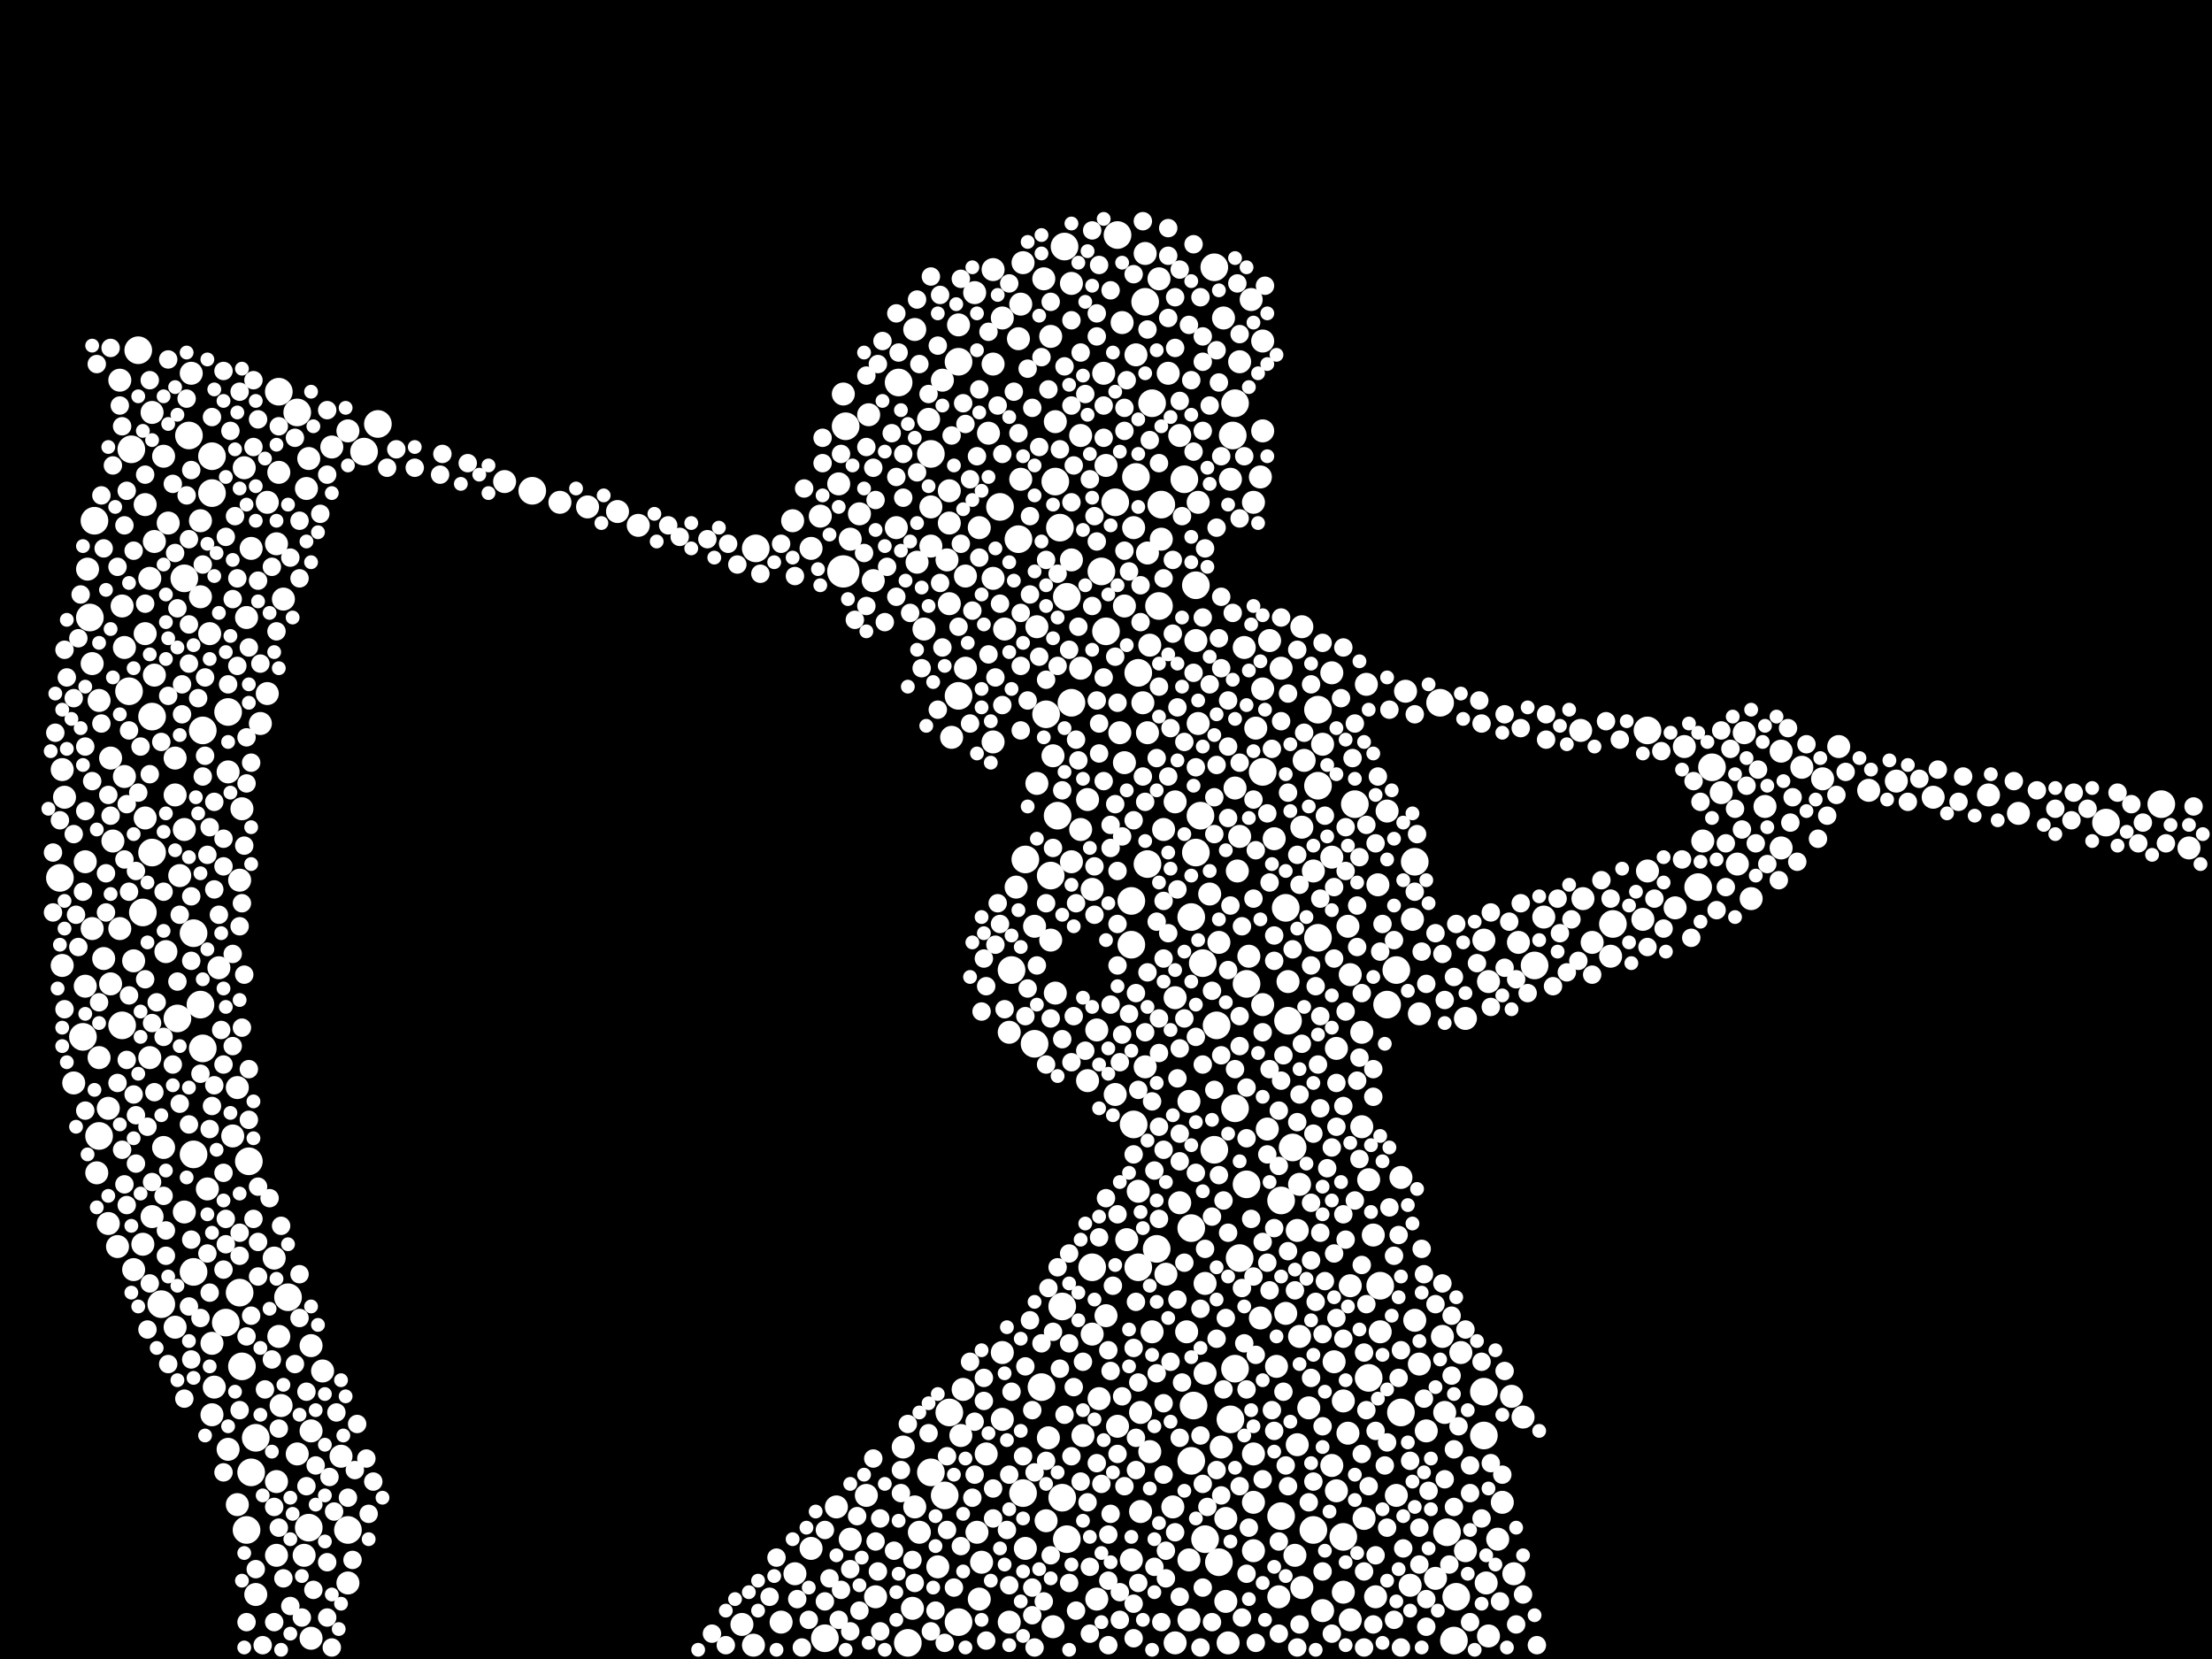 <?xml version="1.0" encoding="utf-8"?>
<svg xmlns="http://www.w3.org/2000/svg"
     xmlns:xlink="http://www.w3.org/1999/xlink" width="1920" height="1440" >

            <defs>
            <style type="text/css"><![CDATA[
circle {stroke: none;}
.c0 {fill: #FFFFFF;}
]]></style>
            </defs>
<rect x="0" y="0" width="1920" height="1440" fill="black"/>
<circle cx="732" cy="496" r="14" class="c0"/>
<circle cx="808" cy="1278" r="12" class="c0"/>
<circle cx="78" cy="536" r="12" class="c0"/>
<circle cx="1054" cy="998" r="12" class="c0"/>
<circle cx="878" cy="842" r="12" class="c0"/>
<circle cx="984" cy="976" r="12" class="c0"/>
<circle cx="1042" cy="708" r="12" class="c0"/>
<circle cx="1140" cy="1328" r="12" class="c0"/>
<circle cx="922" cy="1134" r="12" class="c0"/>
<circle cx="1004" cy="1084" r="12" class="c0"/>
<circle cx="1828" cy="714" r="12" class="c0"/>
<circle cx="918" cy="708" r="12" class="c0"/>
<circle cx="176" cy="634" r="12" class="c0"/>
<circle cx="982" cy="820" r="12" class="c0"/>
<circle cx="788" cy="1426" r="12" class="c0"/>
<circle cx="1054" cy="232" r="12" class="c0"/>
<circle cx="1046" cy="1336" r="12" class="c0"/>
<circle cx="832" cy="1408" r="12" class="c0"/>
<circle cx="1474" cy="770" r="12" class="c0"/>
<circle cx="1034" cy="796" r="12" class="c0"/>
<circle cx="168" cy="1002" r="12" class="c0"/>
<circle cx="888" cy="1296" r="12" class="c0"/>
<circle cx="1216" cy="1226" r="12" class="c0"/>
<circle cx="1068" cy="1232" r="12" class="c0"/>
<circle cx="924" cy="214" r="12" class="c0"/>
<circle cx="1028" cy="416" r="12" class="c0"/>
<circle cx="1072" cy="1188" r="12" class="c0"/>
<circle cx="52" cy="762" r="12" class="c0"/>
<circle cx="1288" cy="1246" r="12" class="c0"/>
<circle cx="780" cy="332" r="12" class="c0"/>
<circle cx="316" cy="392" r="12" class="c0"/>
<circle cx="1262" cy="1424" r="12" class="c0"/>
<circle cx="328" cy="368" r="12" class="c0"/>
<circle cx="1122" cy="996" r="12" class="c0"/>
<circle cx="1082" cy="1028" r="12" class="c0"/>
<circle cx="1166" cy="1334" r="12" class="c0"/>
<circle cx="808" cy="394" r="12" class="c0"/>
<circle cx="1288" cy="1208" r="12" class="c0"/>
<circle cx="132" cy="740" r="12" class="c0"/>
<circle cx="988" cy="584" r="12" class="c0"/>
<circle cx="154" cy="884" r="12" class="c0"/>
<circle cx="72" cy="900" r="12" class="c0"/>
<circle cx="970" cy="204" r="12" class="c0"/>
<circle cx="120" cy="304" r="12" class="c0"/>
<circle cx="302" cy="1328" r="12" class="c0"/>
<circle cx="86" cy="986" r="12" class="c0"/>
<circle cx="1038" cy="508" r="12" class="c0"/>
<circle cx="1034" cy="1066" r="12" class="c0"/>
<circle cx="656" cy="476" r="12" class="c0"/>
<circle cx="968" cy="436" r="12" class="c0"/>
<circle cx="1056" cy="890" r="12" class="c0"/>
<circle cx="996" cy="750" r="12" class="c0"/>
<circle cx="904" cy="1204" r="12" class="c0"/>
<circle cx="164" cy="378" r="12" class="c0"/>
<circle cx="218" cy="1278" r="12" class="c0"/>
<circle cx="884" cy="468" r="12" class="c0"/>
<circle cx="160" cy="502" r="12" class="c0"/>
<circle cx="1070" cy="378" r="12" class="c0"/>
<circle cx="112" cy="600" r="12" class="c0"/>
<circle cx="1144" cy="814" r="12" class="c0"/>
<circle cx="916" cy="418" r="12" class="c0"/>
<circle cx="216" cy="1008" r="12" class="c0"/>
<circle cx="1112" cy="1042" r="12" class="c0"/>
<circle cx="1096" cy="670" r="12" class="c0"/>
<circle cx="994" cy="262" r="12" class="c0"/>
<circle cx="258" cy="358" r="12" class="c0"/>
<circle cx="820" cy="1298" r="12" class="c0"/>
<circle cx="1264" cy="1386" r="12" class="c0"/>
<circle cx="926" cy="518" r="12" class="c0"/>
<circle cx="734" cy="370" r="12" class="c0"/>
<circle cx="222" cy="1248" r="12" class="c0"/>
<circle cx="908" cy="620" r="12" class="c0"/>
<circle cx="960" cy="548" r="12" class="c0"/>
<circle cx="982" cy="782" r="12" class="c0"/>
<circle cx="114" cy="390" r="12" class="c0"/>
<circle cx="716" cy="1422" r="12" class="c0"/>
<circle cx="1000" cy="350" r="12" class="c0"/>
<circle cx="832" cy="604" r="12" class="c0"/>
<circle cx="106" cy="890" r="12" class="c0"/>
<circle cx="184" cy="428" r="12" class="c0"/>
<circle cx="930" cy="610" r="12" class="c0"/>
<circle cx="988" cy="1100" r="12" class="c0"/>
<circle cx="926" cy="1336" r="12" class="c0"/>
<circle cx="242" cy="340" r="12" class="c0"/>
<circle cx="1006" cy="526" r="12" class="c0"/>
<circle cx="920" cy="458" r="12" class="c0"/>
<circle cx="176" cy="910" r="12" class="c0"/>
<circle cx="1212" cy="842" r="12" class="c0"/>
<circle cx="82" cy="452" r="12" class="c0"/>
<circle cx="1204" cy="872" r="12" class="c0"/>
<circle cx="168" cy="1104" r="12" class="c0"/>
<circle cx="1036" cy="1220" r="12" class="c0"/>
<circle cx="1256" cy="1330" r="12" class="c0"/>
<circle cx="1072" cy="962" r="12" class="c0"/>
<circle cx="1332" cy="838" r="12" class="c0"/>
<circle cx="174" cy="872" r="12" class="c0"/>
<circle cx="1044" cy="836" r="12" class="c0"/>
<circle cx="1198" cy="1116" r="12" class="c0"/>
<circle cx="1076" cy="1092" r="12" class="c0"/>
<circle cx="1188" cy="1196" r="12" class="c0"/>
<circle cx="196" cy="1148" r="12" class="c0"/>
<circle cx="124" cy="792" r="12" class="c0"/>
<circle cx="140" cy="1132" r="12" class="c0"/>
<circle cx="184" cy="396" r="12" class="c0"/>
<circle cx="208" cy="1122" r="12" class="c0"/>
<circle cx="912" cy="760" r="12" class="c0"/>
<circle cx="832" cy="314" r="12" class="c0"/>
<circle cx="1008" cy="438" r="12" class="c0"/>
<circle cx="1876" cy="698" r="12" class="c0"/>
<circle cx="868" cy="440" r="12" class="c0"/>
<circle cx="1058" cy="1356" r="12" class="c0"/>
<circle cx="1034" cy="1268" r="12" class="c0"/>
<circle cx="1400" cy="802" r="12" class="c0"/>
<circle cx="268" cy="1326" r="12" class="c0"/>
<circle cx="922" cy="1300" r="12" class="c0"/>
<circle cx="250" cy="1126" r="12" class="c0"/>
<circle cx="132" cy="622" r="12" class="c0"/>
<circle cx="824" cy="1226" r="12" class="c0"/>
<circle cx="1486" cy="666" r="12" class="c0"/>
<circle cx="198" cy="618" r="12" class="c0"/>
<circle cx="210" cy="1186" r="12" class="c0"/>
<circle cx="890" cy="746" r="12" class="c0"/>
<circle cx="1144" cy="682" r="12" class="c0"/>
<circle cx="1116" cy="788" r="12" class="c0"/>
<circle cx="168" cy="810" r="12" class="c0"/>
<circle cx="462" cy="426" r="12" class="c0"/>
<circle cx="948" cy="1100" r="12" class="c0"/>
<circle cx="956" cy="496" r="12" class="c0"/>
<circle cx="1038" cy="740" r="12" class="c0"/>
<circle cx="1072" cy="350" r="12" class="c0"/>
<circle cx="1228" cy="748" r="12" class="c0"/>
<circle cx="1082" cy="854" r="12" class="c0"/>
<circle cx="1176" cy="698" r="12" class="c0"/>
<circle cx="986" cy="414" r="12" class="c0"/>
<circle cx="214" cy="1328" r="12" class="c0"/>
<circle cx="1250" cy="610" r="12" class="c0"/>
<circle cx="1144" cy="616" r="12" class="c0"/>
<circle cx="1430" cy="634" r="12" class="c0"/>
<circle cx="898" cy="906" r="12" class="c0"/>
<circle cx="1118" cy="886" r="12" class="c0"/>
<circle cx="1112" cy="1316" r="12" class="c0"/>
<circle cx="1170" cy="1244" r="10" class="c0"/>
<circle cx="174" cy="452" r="10" class="c0"/>
<circle cx="1160" cy="910" r="10" class="c0"/>
<circle cx="1304" cy="1304" r="10" class="c0"/>
<circle cx="64" cy="940" r="10" class="c0"/>
<circle cx="86" cy="918" r="10" class="c0"/>
<circle cx="1172" cy="846" r="10" class="c0"/>
<circle cx="1100" cy="980" r="10" class="c0"/>
<circle cx="1130" cy="718" r="10" class="c0"/>
<circle cx="1030" cy="1156" r="10" class="c0"/>
<circle cx="240" cy="1286" r="10" class="c0"/>
<circle cx="1126" cy="1068" r="10" class="c0"/>
<circle cx="806" cy="364" r="10" class="c0"/>
<circle cx="1010" cy="720" r="10" class="c0"/>
<circle cx="1216" cy="1022" r="10" class="c0"/>
<circle cx="98" cy="730" r="10" class="c0"/>
<circle cx="704" cy="476" r="10" class="c0"/>
<circle cx="1126" cy="1254" r="10" class="c0"/>
<circle cx="890" cy="1344" r="10" class="c0"/>
<circle cx="752" cy="1298" r="10" class="c0"/>
<circle cx="238" cy="1092" r="10" class="c0"/>
<circle cx="986" cy="308" r="10" class="c0"/>
<circle cx="1172" cy="1116" r="10" class="c0"/>
<circle cx="1186" cy="594" r="10" class="c0"/>
<circle cx="862" cy="502" r="10" class="c0"/>
<circle cx="944" cy="694" r="10" class="c0"/>
<circle cx="808" cy="440" r="10" class="c0"/>
<circle cx="1090" cy="632" r="10" class="c0"/>
<circle cx="886" cy="416" r="10" class="c0"/>
<circle cx="938" cy="720" r="10" class="c0"/>
<circle cx="870" cy="1232" r="10" class="c0"/>
<circle cx="760" cy="1386" r="10" class="c0"/>
<circle cx="1228" cy="1146" r="10" class="c0"/>
<circle cx="124" cy="1080" r="10" class="c0"/>
<circle cx="1024" cy="378" r="10" class="c0"/>
<circle cx="798" cy="1330" r="10" class="c0"/>
<circle cx="1076" cy="726" r="10" class="c0"/>
<circle cx="106" cy="526" r="10" class="c0"/>
<circle cx="976" cy="662" r="10" class="c0"/>
<circle cx="996" cy="480" r="10" class="c0"/>
<circle cx="1088" cy="436" r="10" class="c0"/>
<circle cx="108" cy="562" r="10" class="c0"/>
<circle cx="1546" cy="736" r="10" class="c0"/>
<circle cx="1494" cy="688" r="10" class="c0"/>
<circle cx="222" cy="1384" r="10" class="c0"/>
<circle cx="56" cy="692" r="10" class="c0"/>
<circle cx="270" cy="1168" r="10" class="c0"/>
<circle cx="288" cy="388" r="10" class="c0"/>
<circle cx="1110" cy="1386" r="10" class="c0"/>
<circle cx="1148" cy="1398" r="10" class="c0"/>
<circle cx="1292" cy="852" r="10" class="c0"/>
<circle cx="160" cy="1052" r="10" class="c0"/>
<circle cx="1096" cy="598" r="10" class="c0"/>
<circle cx="1050" cy="776" r="10" class="c0"/>
<circle cx="1238" cy="1242" r="10" class="c0"/>
<circle cx="1374" cy="780" r="10" class="c0"/>
<circle cx="784" cy="1256" r="10" class="c0"/>
<circle cx="1024" cy="1044" r="10" class="c0"/>
<circle cx="96" cy="658" r="10" class="c0"/>
<circle cx="1194" cy="1386" r="10" class="c0"/>
<circle cx="1272" cy="1346" r="10" class="c0"/>
<circle cx="796" cy="488" r="10" class="c0"/>
<circle cx="214" cy="536" r="10" class="c0"/>
<circle cx="1130" cy="1378" r="10" class="c0"/>
<circle cx="486" cy="436" r="10" class="c0"/>
<circle cx="74" cy="856" r="10" class="c0"/>
<circle cx="80" cy="576" r="10" class="c0"/>
<circle cx="160" cy="720" r="10" class="c0"/>
<circle cx="952" cy="894" r="10" class="c0"/>
<circle cx="1224" cy="1376" r="10" class="c0"/>
<circle cx="958" cy="324" r="10" class="c0"/>
<circle cx="1074" cy="756" r="10" class="c0"/>
<circle cx="244" cy="1220" r="10" class="c0"/>
<circle cx="994" cy="926" r="10" class="c0"/>
<circle cx="930" cy="748" r="10" class="c0"/>
<circle cx="1040" cy="436" r="10" class="c0"/>
<circle cx="1170" cy="804" r="10" class="c0"/>
<circle cx="108" cy="674" r="10" class="c0"/>
<circle cx="832" cy="282" r="10" class="c0"/>
<circle cx="1184" cy="1318" r="10" class="c0"/>
<circle cx="152" cy="1152" r="10" class="c0"/>
<circle cx="1454" cy="788" r="10" class="c0"/>
<circle cx="1726" cy="690" r="10" class="c0"/>
<circle cx="1096" cy="872" r="10" class="c0"/>
<circle cx="180" cy="1032" r="10" class="c0"/>
<circle cx="794" cy="286" r="10" class="c0"/>
<circle cx="94" cy="962" r="10" class="c0"/>
<circle cx="938" cy="580" r="10" class="c0"/>
<circle cx="990" cy="1226" r="10" class="c0"/>
<circle cx="1196" cy="768" r="10" class="c0"/>
<circle cx="1130" cy="544" r="10" class="c0"/>
<circle cx="1158" cy="1182" r="10" class="c0"/>
<circle cx="1038" cy="556" r="10" class="c0"/>
<circle cx="738" cy="468" r="10" class="c0"/>
<circle cx="912" cy="816" r="10" class="c0"/>
<circle cx="888" cy="228" r="10" class="c0"/>
<circle cx="858" cy="376" r="10" class="c0"/>
<circle cx="1066" cy="1426" r="10" class="c0"/>
<circle cx="1520" cy="780" r="10" class="c0"/>
<circle cx="938" cy="378" r="10" class="c0"/>
<circle cx="1102" cy="556" r="10" class="c0"/>
<circle cx="184" cy="1166" r="10" class="c0"/>
<circle cx="836" cy="1206" r="10" class="c0"/>
<circle cx="886" cy="264" r="10" class="c0"/>
<circle cx="1058" cy="818" r="10" class="c0"/>
<circle cx="142" cy="996" r="10" class="c0"/>
<circle cx="210" cy="702" r="10" class="c0"/>
<circle cx="1212" cy="1298" r="10" class="c0"/>
<circle cx="876" cy="1408" r="10" class="c0"/>
<circle cx="1322" cy="1230" r="10" class="c0"/>
<circle cx="1080" cy="562" r="10" class="c0"/>
<circle cx="1546" cy="652" r="10" class="c0"/>
<circle cx="1020" cy="866" r="10" class="c0"/>
<circle cx="914" cy="656" r="10" class="c0"/>
<circle cx="960" cy="1142" r="10" class="c0"/>
<circle cx="1478" cy="730" r="10" class="c0"/>
<circle cx="944" cy="938" r="10" class="c0"/>
<circle cx="900" cy="680" r="10" class="c0"/>
<circle cx="852" cy="1356" r="10" class="c0"/>
<circle cx="654" cy="1428" r="10" class="c0"/>
<circle cx="1072" cy="684" r="10" class="c0"/>
<circle cx="838" cy="580" r="10" class="c0"/>
<circle cx="212" cy="406" r="10" class="c0"/>
<circle cx="54" cy="838" r="10" class="c0"/>
<circle cx="1312" cy="1212" r="10" class="c0"/>
<circle cx="690" cy="1366" r="10" class="c0"/>
<circle cx="1064" cy="1390" r="10" class="c0"/>
<circle cx="1382" cy="818" r="10" class="c0"/>
<circle cx="1032" cy="1406" r="10" class="c0"/>
<circle cx="1314" cy="1366" r="10" class="c0"/>
<circle cx="156" cy="760" r="10" class="c0"/>
<circle cx="990" cy="1312" r="10" class="c0"/>
<circle cx="132" cy="1056" r="10" class="c0"/>
<circle cx="1900" cy="736" r="10" class="c0"/>
<circle cx="182" cy="550" r="10" class="c0"/>
<circle cx="242" cy="1160" r="10" class="c0"/>
<circle cx="972" cy="636" r="10" class="c0"/>
<circle cx="824" cy="454" r="10" class="c0"/>
<circle cx="1018" cy="1308" r="10" class="c0"/>
<circle cx="732" cy="342" r="10" class="c0"/>
<circle cx="846" cy="254" r="10" class="c0"/>
<circle cx="1188" cy="1024" r="10" class="c0"/>
<circle cx="258" cy="1262" r="10" class="c0"/>
<circle cx="1226" cy="798" r="10" class="c0"/>
<circle cx="948" cy="772" r="10" class="c0"/>
<circle cx="96" cy="854" r="10" class="c0"/>
<circle cx="1148" cy="646" r="10" class="c0"/>
<circle cx="758" cy="504" r="10" class="c0"/>
<circle cx="908" cy="1320" r="10" class="c0"/>
<circle cx="1062" cy="276" r="10" class="c0"/>
<circle cx="1254" cy="1226" r="10" class="c0"/>
<circle cx="76" cy="494" r="10" class="c0"/>
<circle cx="1032" cy="956" r="10" class="c0"/>
<circle cx="1340" cy="796" r="10" class="c0"/>
<circle cx="1232" cy="880" r="10" class="c0"/>
<circle cx="1094" cy="414" r="10" class="c0"/>
<circle cx="1108" cy="1186" r="10" class="c0"/>
<circle cx="678" cy="1408" r="10" class="c0"/>
<circle cx="240" cy="472" r="10" class="c0"/>
<circle cx="1582" cy="676" r="10" class="c0"/>
<circle cx="1020" cy="696" r="10" class="c0"/>
<circle cx="746" cy="446" r="10" class="c0"/>
<circle cx="1140" cy="756" r="10" class="c0"/>
<circle cx="1132" cy="660" r="10" class="c0"/>
<circle cx="116" cy="1102" r="10" class="c0"/>
<circle cx="174" cy="518" r="10" class="c0"/>
<circle cx="218" cy="476" r="10" class="c0"/>
<circle cx="1008" cy="468" r="10" class="c0"/>
<circle cx="1426" cy="798" r="10" class="c0"/>
<circle cx="1172" cy="1406" r="10" class="c0"/>
<circle cx="848" cy="1330" r="10" class="c0"/>
<circle cx="1064" cy="1318" r="10" class="c0"/>
<circle cx="870" cy="276" r="10" class="c0"/>
<circle cx="74" cy="748" r="10" class="c0"/>
<circle cx="1198" cy="1156" r="10" class="c0"/>
<circle cx="910" cy="1248" r="10" class="c0"/>
<circle cx="1088" cy="1346" r="10" class="c0"/>
<circle cx="930" cy="486" r="10" class="c0"/>
<circle cx="1118" cy="852" r="10" class="c0"/>
<circle cx="898" cy="804" r="10" class="c0"/>
<circle cx="1046" cy="1114" r="10" class="c0"/>
<circle cx="1220" cy="600" r="10" class="c0"/>
<circle cx="870" cy="1174" r="10" class="c0"/>
<circle cx="206" cy="1306" r="10" class="c0"/>
<circle cx="1318" cy="818" r="10" class="c0"/>
<circle cx="1094" cy="1144" r="10" class="c0"/>
<circle cx="1128" cy="1028" r="10" class="c0"/>
<circle cx="704" cy="1344" r="10" class="c0"/>
<circle cx="302" cy="1374" r="10" class="c0"/>
<circle cx="302" cy="374" r="10" class="c0"/>
<circle cx="818" cy="330" r="10" class="c0"/>
<circle cx="1076" cy="314" r="10" class="c0"/>
<circle cx="834" cy="1246" r="10" class="c0"/>
<circle cx="994" cy="220" r="10" class="c0"/>
<circle cx="1752" cy="706" r="10" class="c0"/>
<circle cx="270" cy="1422" r="10" class="c0"/>
<circle cx="998" cy="1260" r="10" class="c0"/>
<circle cx="978" cy="1076" r="10" class="c0"/>
<circle cx="916" cy="862" r="10" class="c0"/>
<circle cx="824" cy="426" r="10" class="c0"/>
<circle cx="1246" cy="1370" r="10" class="c0"/>
<circle cx="1086" cy="260" r="10" class="c0"/>
<circle cx="202" cy="986" r="10" class="c0"/>
<circle cx="104" cy="806" r="10" class="c0"/>
<circle cx="1508" cy="750" r="10" class="c0"/>
<circle cx="1272" cy="884" r="10" class="c0"/>
<circle cx="884" cy="294" r="10" class="c0"/>
<circle cx="930" cy="246" r="10" class="c0"/>
<circle cx="824" cy="524" r="10" class="c0"/>
<circle cx="1014" cy="324" r="10" class="c0"/>
<circle cx="826" cy="640" r="10" class="c0"/>
<circle cx="1160" cy="1294" r="10" class="c0"/>
<circle cx="914" cy="1412" r="10" class="c0"/>
<circle cx="190" cy="840" r="10" class="c0"/>
<circle cx="1116" cy="1140" r="10" class="c0"/>
<circle cx="208" cy="764" r="10" class="c0"/>
<circle cx="144" cy="826" r="10" class="c0"/>
<circle cx="1372" cy="634" r="10" class="c0"/>
<circle cx="948" cy="1158" r="10" class="c0"/>
<circle cx="1430" cy="756" r="10" class="c0"/>
<circle cx="130" cy="502" r="10" class="c0"/>
<circle cx="850" cy="1388" r="10" class="c0"/>
<circle cx="1232" cy="1184" r="10" class="c0"/>
<circle cx="916" cy="366" r="10" class="c0"/>
<circle cx="198" cy="1258" r="10" class="c0"/>
<circle cx="1182" cy="978" r="10" class="c0"/>
<circle cx="974" cy="280" r="10" class="c0"/>
<circle cx="1088" cy="1304" r="10" class="c0"/>
<circle cx="270" cy="1242" r="10" class="c0"/>
<circle cx="992" cy="610" r="10" class="c0"/>
<circle cx="536" cy="444" r="10" class="c0"/>
<circle cx="754" cy="360" r="10" class="c0"/>
<circle cx="266" cy="424" r="10" class="c0"/>
<circle cx="1156" cy="744" r="10" class="c0"/>
<circle cx="1166" cy="1216" r="10" class="c0"/>
<circle cx="906" cy="242" r="10" class="c0"/>
<circle cx="246" cy="520" r="10" class="c0"/>
<circle cx="1678" cy="692" r="10" class="c0"/>
<circle cx="186" cy="1204" r="10" class="c0"/>
<circle cx="814" cy="1360" r="10" class="c0"/>
<circle cx="1156" cy="1272" r="10" class="c0"/>
<circle cx="126" cy="550" r="10" class="c0"/>
<circle cx="438" cy="418" r="10" class="c0"/>
<circle cx="1032" cy="1354" r="10" class="c0"/>
<circle cx="1006" cy="242" r="10" class="c0"/>
<circle cx="1532" cy="700" r="10" class="c0"/>
<circle cx="1514" cy="636" r="10" class="c0"/>
<circle cx="778" cy="458" r="10" class="c0"/>
<circle cx="152" cy="690" r="10" class="c0"/>
<circle cx="1046" cy="1192" r="10" class="c0"/>
<circle cx="862" cy="644" r="10" class="c0"/>
<circle cx="232" cy="436" r="10" class="c0"/>
<circle cx="1268" cy="1174" r="10" class="c0"/>
<circle cx="130" cy="918" r="10" class="c0"/>
<circle cx="712" cy="448" r="10" class="c0"/>
<circle cx="86" cy="608" r="10" class="c0"/>
<circle cx="792" cy="1396" r="10" class="c0"/>
<circle cx="822" cy="486" r="10" class="c0"/>
<circle cx="900" cy="544" r="10" class="c0"/>
<circle cx="240" cy="1350" r="10" class="c0"/>
<circle cx="1112" cy="580" r="10" class="c0"/>
<circle cx="152" cy="658" r="10" class="c0"/>
<circle cx="1182" cy="896" r="10" class="c0"/>
<circle cx="206" cy="944" r="10" class="c0"/>
<circle cx="1204" cy="704" r="10" class="c0"/>
<circle cx="794" cy="1308" r="10" class="c0"/>
<circle cx="146" cy="454" r="10" class="c0"/>
<circle cx="882" cy="770" r="10" class="c0"/>
<circle cx="1252" cy="1160" r="10" class="c0"/>
<circle cx="1622" cy="686" r="10" class="c0"/>
<circle cx="726" cy="1308" r="10" class="c0"/>
<circle cx="198" cy="670" r="10" class="c0"/>
<circle cx="1020" cy="1426" r="10" class="c0"/>
<circle cx="862" cy="316" r="10" class="c0"/>
<circle cx="872" cy="546" r="10" class="c0"/>
<circle cx="1292" cy="1420" r="10" class="c0"/>
<circle cx="90" cy="832" r="10" class="c0"/>
<circle cx="960" cy="404" r="10" class="c0"/>
<circle cx="1096" cy="296" r="10" class="c0"/>
<circle cx="1096" cy="374" r="10" class="c0"/>
<circle cx="132" cy="358" r="10" class="c0"/>
<circle cx="296" cy="1264" r="10" class="c0"/>
<circle cx="1106" cy="728" r="10" class="c0"/>
<circle cx="954" cy="1214" r="10" class="c0"/>
<circle cx="952" cy="1388" r="10" class="c0"/>
<circle cx="280" cy="1190" r="10" class="c0"/>
<circle cx="1156" cy="584" r="10" class="c0"/>
<circle cx="1136" cy="1222" r="10" class="c0"/>
<circle cx="1124" cy="1350" r="10" class="c0"/>
<circle cx="808" cy="474" r="10" class="c0"/>
<circle cx="142" cy="396" r="10" class="c0"/>
<circle cx="1288" cy="816" r="10" class="c0"/>
<circle cx="134" cy="586" r="10" class="c0"/>
<circle cx="94" cy="1062" r="10" class="c0"/>
<circle cx="226" cy="628" r="10" class="c0"/>
<circle cx="126" cy="710" r="10" class="c0"/>
<circle cx="1012" cy="1106" r="10" class="c0"/>
<circle cx="554" cy="456" r="10" class="c0"/>
<circle cx="166" cy="324" r="10" class="c0"/>
<circle cx="104" cy="330" r="10" class="c0"/>
<circle cx="1084" cy="830" r="10" class="c0"/>
<circle cx="876" cy="896" r="10" class="c0"/>
<circle cx="264" cy="1350" r="10" class="c0"/>
<circle cx="856" cy="1262" r="10" class="c0"/>
<circle cx="1564" cy="666" r="10" class="c0"/>
<circle cx="1040" cy="628" r="10" class="c0"/>
<circle cx="510" cy="440" r="10" class="c0"/>
<circle cx="1128" cy="1160" r="10" class="c0"/>
<circle cx="912" cy="292" r="10" class="c0"/>
<circle cx="1290" cy="1374" r="10" class="c0"/>
<circle cx="738" cy="1336" r="10" class="c0"/>
<circle cx="688" cy="452" r="10" class="c0"/>
<circle cx="940" cy="1246" r="10" class="c0"/>
<circle cx="126" cy="438" r="10" class="c0"/>
<circle cx="838" cy="500" r="10" class="c0"/>
<circle cx="116" cy="834" r="10" class="c0"/>
<circle cx="232" cy="602" r="10" class="c0"/>
<circle cx="1068" cy="416" r="10" class="c0"/>
<circle cx="1166" cy="1382" r="10" class="c0"/>
<circle cx="850" cy="458" r="10" class="c0"/>
<circle cx="1462" cy="648" r="10" class="c0"/>
<circle cx="268" cy="398" r="10" class="c0"/>
<circle cx="1000" cy="1156" r="10" class="c0"/>
<circle cx="728" cy="420" r="10" class="c0"/>
<circle cx="102" cy="1082" r="10" class="c0"/>
<circle cx="184" cy="1228" r="10" class="c0"/>
<circle cx="84" cy="1018" r="10" class="c0"/>
<circle cx="1300" cy="1336" r="10" class="c0"/>
<circle cx="988" cy="1034" r="10" class="c0"/>
<circle cx="1060" cy="1256" r="10" class="c0"/>
<circle cx="1088" cy="1262" r="10" class="c0"/>
<circle cx="1646" cy="678" r="10" class="c0"/>
<circle cx="996" cy="636" r="10" class="c0"/>
<circle cx="1398" cy="830" r="10" class="c0"/>
<circle cx="134" cy="470" r="10" class="c0"/>
<circle cx="242" cy="410" r="10" class="c0"/>
<circle cx="80" cy="806" r="10" class="c0"/>
<circle cx="1192" cy="1072" r="10" class="c0"/>
<circle cx="802" cy="546" r="10" class="c0"/>
<circle cx="644" cy="1410" r="10" class="c0"/>
<circle cx="976" cy="526" r="10" class="c0"/>
<circle cx="998" cy="560" r="10" class="c0"/>
<circle cx="862" cy="234" r="10" class="c0"/>
<circle cx="54" cy="668" r="10" class="c0"/>
<circle cx="982" cy="1354" r="10" class="c0"/>
<circle cx="984" cy="458" r="10" class="c0"/>
<circle cx="968" cy="950" r="10" class="c0"/>
<circle cx="970" cy="1238" r="10" class="c0"/>
<circle cx="1596" cy="648" r="10" class="c0"/>
<circle cx="1260" cy="1194" r="8" class="c0"/>
<circle cx="136" cy="870" r="8" class="c0"/>
<circle cx="964" cy="736" r="8" class="c0"/>
<circle cx="758" cy="1266" r="8" class="c0"/>
<circle cx="58" cy="588" r="8" class="c0"/>
<circle cx="822" cy="1264" r="8" class="c0"/>
<circle cx="938" cy="1286" r="8" class="c0"/>
<circle cx="1106" cy="1066" r="8" class="c0"/>
<circle cx="1784" cy="702" r="8" class="c0"/>
<circle cx="842" cy="628" r="8" class="c0"/>
<circle cx="996" cy="844" r="8" class="c0"/>
<circle cx="580" cy="456" r="8" class="c0"/>
<circle cx="1586" cy="708" r="8" class="c0"/>
<circle cx="112" cy="774" r="8" class="c0"/>
<circle cx="974" cy="726" r="8" class="c0"/>
<circle cx="212" cy="846" r="8" class="c0"/>
<circle cx="102" cy="492" r="8" class="c0"/>
<circle cx="1050" cy="594" r="8" class="c0"/>
<circle cx="920" cy="390" r="8" class="c0"/>
<circle cx="130" cy="1114" r="8" class="c0"/>
<circle cx="1066" cy="648" r="8" class="c0"/>
<circle cx="896" cy="1378" r="8" class="c0"/>
<circle cx="1138" cy="1044" r="8" class="c0"/>
<circle cx="698" cy="424" r="8" class="c0"/>
<circle cx="1850" cy="698" r="8" class="c0"/>
<circle cx="116" cy="950" r="8" class="c0"/>
<circle cx="928" cy="1166" r="8" class="c0"/>
<circle cx="994" cy="896" r="8" class="c0"/>
<circle cx="902" cy="570" r="8" class="c0"/>
<circle cx="1326" cy="862" r="8" class="c0"/>
<circle cx="360" cy="406" r="8" class="c0"/>
<circle cx="928" cy="1374" r="8" class="c0"/>
<circle cx="1098" cy="248" r="8" class="c0"/>
<circle cx="1070" cy="532" r="8" class="c0"/>
<circle cx="182" cy="1122" r="8" class="c0"/>
<circle cx="1286" cy="1318" r="8" class="c0"/>
<circle cx="1056" cy="458" r="8" class="c0"/>
<circle cx="1006" cy="1058" r="8" class="c0"/>
<circle cx="970" cy="610" r="8" class="c0"/>
<circle cx="1704" cy="674" r="8" class="c0"/>
<circle cx="912" cy="262" r="8" class="c0"/>
<circle cx="908" cy="1268" r="8" class="c0"/>
<circle cx="856" cy="1424" r="8" class="c0"/>
<circle cx="962" cy="1372" r="8" class="c0"/>
<circle cx="1096" cy="896" r="8" class="c0"/>
<circle cx="976" cy="374" r="8" class="c0"/>
<circle cx="1152" cy="1014" r="8" class="c0"/>
<circle cx="988" cy="1374" r="8" class="c0"/>
<circle cx="986" cy="1130" r="8" class="c0"/>
<circle cx="1042" cy="258" r="8" class="c0"/>
<circle cx="1014" cy="198" r="8" class="c0"/>
<circle cx="936" cy="660" r="8" class="c0"/>
<circle cx="1166" cy="562" r="8" class="c0"/>
<circle cx="924" cy="318" r="8" class="c0"/>
<circle cx="798" cy="316" r="8" class="c0"/>
<circle cx="1118" cy="1086" r="8" class="c0"/>
<circle cx="590" cy="466" r="8" class="c0"/>
<circle cx="320" cy="1314" r="8" class="c0"/>
<circle cx="806" cy="1244" r="8" class="c0"/>
<circle cx="1022" cy="614" r="8" class="c0"/>
<circle cx="738" cy="1362" r="8" class="c0"/>
<circle cx="1184" cy="1364" r="8" class="c0"/>
<circle cx="1192" cy="1410" r="8" class="c0"/>
<circle cx="674" cy="1352" r="8" class="c0"/>
<circle cx="1192" cy="952" r="8" class="c0"/>
<circle cx="234" cy="1040" r="8" class="c0"/>
<circle cx="1276" cy="1296" r="8" class="c0"/>
<circle cx="790" cy="532" r="8" class="c0"/>
<circle cx="1012" cy="1370" r="8" class="c0"/>
<circle cx="880" cy="340" r="8" class="c0"/>
<circle cx="1096" cy="1284" r="8" class="c0"/>
<circle cx="1200" cy="802" r="8" class="c0"/>
<circle cx="1246" cy="810" r="8" class="c0"/>
<circle cx="1160" cy="940" r="8" class="c0"/>
<circle cx="1008" cy="1408" r="8" class="c0"/>
<circle cx="1306" cy="620" r="8" class="c0"/>
<circle cx="230" cy="1206" r="8" class="c0"/>
<circle cx="110" cy="426" r="8" class="c0"/>
<circle cx="1232" cy="1358" r="8" class="c0"/>
<circle cx="1526" cy="668" r="8" class="c0"/>
<circle cx="156" cy="958" r="8" class="c0"/>
<circle cx="184" cy="362" r="8" class="c0"/>
<circle cx="1112" cy="938" r="8" class="c0"/>
<circle cx="1082" cy="944" r="8" class="c0"/>
<circle cx="988" cy="1200" r="8" class="c0"/>
<circle cx="774" cy="376" r="8" class="c0"/>
<circle cx="86" cy="870" r="8" class="c0"/>
<circle cx="242" cy="1240" r="8" class="c0"/>
<circle cx="1010" cy="1280" r="8" class="c0"/>
<circle cx="900" cy="838" r="8" class="c0"/>
<circle cx="1556" cy="692" r="8" class="c0"/>
<circle cx="1018" cy="486" r="8" class="c0"/>
<circle cx="194" cy="752" r="8" class="c0"/>
<circle cx="1090" cy="1426" r="8" class="c0"/>
<circle cx="1010" cy="1218" r="8" class="c0"/>
<circle cx="1110" cy="964" r="8" class="c0"/>
<circle cx="130" cy="330" r="8" class="c0"/>
<circle cx="1088" cy="1108" r="8" class="c0"/>
<circle cx="1024" cy="1008" r="8" class="c0"/>
<circle cx="1056" cy="1162" r="8" class="c0"/>
<circle cx="910" cy="338" r="8" class="c0"/>
<circle cx="1024" cy="984" r="8" class="c0"/>
<circle cx="902" cy="388" r="8" class="c0"/>
<circle cx="1028" cy="1096" r="8" class="c0"/>
<circle cx="1230" cy="724" r="8" class="c0"/>
<circle cx="870" cy="394" r="8" class="c0"/>
<circle cx="1102" cy="1120" r="8" class="c0"/>
<circle cx="984" cy="1392" r="8" class="c0"/>
<circle cx="1112" cy="626" r="8" class="c0"/>
<circle cx="1068" cy="786" r="8" class="c0"/>
<circle cx="1016" cy="1182" r="8" class="c0"/>
<circle cx="1236" cy="1106" r="8" class="c0"/>
<circle cx="1116" cy="1272" r="8" class="c0"/>
<circle cx="696" cy="1430" r="8" class="c0"/>
<circle cx="976" cy="1290" r="8" class="c0"/>
<circle cx="218" cy="662" r="8" class="c0"/>
<circle cx="1110" cy="1012" r="8" class="c0"/>
<circle cx="324" cy="1286" r="8" class="c0"/>
<circle cx="1132" cy="636" r="8" class="c0"/>
<circle cx="964" cy="716" r="8" class="c0"/>
<circle cx="1228" cy="774" r="8" class="c0"/>
<circle cx="118" cy="968" r="8" class="c0"/>
<circle cx="1082" cy="988" r="8" class="c0"/>
<circle cx="284" cy="412" r="8" class="c0"/>
<circle cx="850" cy="484" r="8" class="c0"/>
<circle cx="1180" cy="918" r="8" class="c0"/>
<circle cx="220" cy="330" r="8" class="c0"/>
<circle cx="752" cy="526" r="8" class="c0"/>
<circle cx="912" cy="884" r="8" class="c0"/>
<circle cx="928" cy="564" r="8" class="c0"/>
<circle cx="888" cy="1264" r="8" class="c0"/>
<circle cx="1140" cy="984" r="8" class="c0"/>
<circle cx="1286" cy="628" r="8" class="c0"/>
<circle cx="1302" cy="1390" r="8" class="c0"/>
<circle cx="776" cy="1346" r="8" class="c0"/>
<circle cx="1148" cy="1364" r="8" class="c0"/>
<circle cx="1082" cy="1206" r="8" class="c0"/>
<circle cx="946" cy="416" r="8" class="c0"/>
<circle cx="52" cy="712" r="8" class="c0"/>
<circle cx="240" cy="548" r="8" class="c0"/>
<circle cx="898" cy="1430" r="8" class="c0"/>
<circle cx="996" cy="286" r="8" class="c0"/>
<circle cx="1036" cy="584" r="8" class="c0"/>
<circle cx="1188" cy="1290" r="8" class="c0"/>
<circle cx="260" cy="452" r="8" class="c0"/>
<circle cx="728" cy="1406" r="8" class="c0"/>
<circle cx="1246" cy="1132" r="8" class="c0"/>
<circle cx="890" cy="882" r="8" class="c0"/>
<circle cx="186" cy="772" r="8" class="c0"/>
<circle cx="1798" cy="712" r="8" class="c0"/>
<circle cx="1058" cy="332" r="8" class="c0"/>
<circle cx="292" cy="1226" r="8" class="c0"/>
<circle cx="144" cy="1090" r="8" class="c0"/>
<circle cx="88" cy="628" r="8" class="c0"/>
<circle cx="1206" cy="616" r="8" class="c0"/>
<circle cx="216" cy="928" r="8" class="c0"/>
<circle cx="1880" cy="732" r="8" class="c0"/>
<circle cx="128" cy="1154" r="8" class="c0"/>
<circle cx="208" cy="1224" r="8" class="c0"/>
<circle cx="836" cy="350" r="8" class="c0"/>
<circle cx="212" cy="734" r="8" class="c0"/>
<circle cx="1128" cy="950" r="8" class="c0"/>
<circle cx="108" cy="1028" r="8" class="c0"/>
<circle cx="1700" cy="696" r="8" class="c0"/>
<circle cx="784" cy="394" r="8" class="c0"/>
<circle cx="1182" cy="1098" r="8" class="c0"/>
<circle cx="1176" cy="628" r="8" class="c0"/>
<circle cx="162" cy="346" r="8" class="c0"/>
<circle cx="108" cy="456" r="8" class="c0"/>
<circle cx="178" cy="656" r="8" class="c0"/>
<circle cx="1360" cy="844" r="8" class="c0"/>
<circle cx="850" cy="338" r="8" class="c0"/>
<circle cx="956" cy="1288" r="8" class="c0"/>
<circle cx="954" cy="1074" r="8" class="c0"/>
<circle cx="1182" cy="1262" r="8" class="c0"/>
<circle cx="952" cy="272" r="8" class="c0"/>
<circle cx="1082" cy="1366" r="8" class="c0"/>
<circle cx="284" cy="1404" r="8" class="c0"/>
<circle cx="764" cy="1318" r="8" class="c0"/>
<circle cx="164" cy="576" r="8" class="c0"/>
<circle cx="302" cy="1300" r="8" class="c0"/>
<circle cx="1560" cy="748" r="8" class="c0"/>
<circle cx="1000" cy="956" r="8" class="c0"/>
<circle cx="716" cy="1390" r="8" class="c0"/>
<circle cx="198" cy="594" r="8" class="c0"/>
<circle cx="1398" cy="780" r="8" class="c0"/>
<circle cx="142" cy="1038" r="8" class="c0"/>
<circle cx="1282" cy="836" r="8" class="c0"/>
<circle cx="224" cy="1030" r="8" class="c0"/>
<circle cx="614" cy="468" r="8" class="c0"/>
<circle cx="1146" cy="882" r="8" class="c0"/>
<circle cx="1512" cy="720" r="8" class="c0"/>
<circle cx="1148" cy="558" r="8" class="c0"/>
<circle cx="844" cy="530" r="8" class="c0"/>
<circle cx="930" cy="1264" r="8" class="c0"/>
<circle cx="180" cy="742" r="8" class="c0"/>
<circle cx="208" cy="1070" r="8" class="c0"/>
<circle cx="864" cy="588" r="8" class="c0"/>
<circle cx="1262" cy="1258" r="8" class="c0"/>
<circle cx="1524" cy="732" r="8" class="c0"/>
<circle cx="976" cy="354" r="8" class="c0"/>
<circle cx="1072" cy="928" r="8" class="c0"/>
<circle cx="266" cy="1208" r="8" class="c0"/>
<circle cx="1442" cy="652" r="8" class="c0"/>
<circle cx="1160" cy="1144" r="8" class="c0"/>
<circle cx="306" cy="1354" r="8" class="c0"/>
<circle cx="1240" cy="1294" r="8" class="c0"/>
<circle cx="1128" cy="768" r="8" class="c0"/>
<circle cx="1460" cy="746" r="8" class="c0"/>
<circle cx="1202" cy="1272" r="8" class="c0"/>
<circle cx="1062" cy="1042" r="8" class="c0"/>
<circle cx="236" cy="492" r="8" class="c0"/>
<circle cx="272" cy="1380" r="8" class="c0"/>
<circle cx="1114" cy="1208" r="8" class="c0"/>
<circle cx="640" cy="490" r="8" class="c0"/>
<circle cx="1194" cy="1350" r="8" class="c0"/>
<circle cx="1476" cy="696" r="8" class="c0"/>
<circle cx="1036" cy="212" r="8" class="c0"/>
<circle cx="1104" cy="1224" r="8" class="c0"/>
<circle cx="166" cy="834" r="8" class="c0"/>
<circle cx="1232" cy="1326" r="8" class="c0"/>
<circle cx="962" cy="1428" r="8" class="c0"/>
<circle cx="194" cy="322" r="8" class="c0"/>
<circle cx="1666" cy="676" r="8" class="c0"/>
<circle cx="1168" cy="878" r="8" class="c0"/>
<circle cx="154" cy="528" r="8" class="c0"/>
<circle cx="98" cy="404" r="8" class="c0"/>
<circle cx="1044" cy="292" r="8" class="c0"/>
<circle cx="1206" cy="1048" r="8" class="c0"/>
<circle cx="1002" cy="1360" r="8" class="c0"/>
<circle cx="1294" cy="874" r="8" class="c0"/>
<circle cx="160" cy="1214" r="8" class="c0"/>
<circle cx="1106" cy="1242" r="8" class="c0"/>
<circle cx="986" cy="1248" r="8" class="c0"/>
<circle cx="1216" cy="1430" r="8" class="c0"/>
<circle cx="118" cy="1010" r="8" class="c0"/>
<circle cx="162" cy="430" r="8" class="c0"/>
<circle cx="1160" cy="978" r="8" class="c0"/>
<circle cx="1028" cy="644" r="8" class="c0"/>
<circle cx="196" cy="1058" r="8" class="c0"/>
<circle cx="206" cy="502" r="8" class="c0"/>
<circle cx="1178" cy="938" r="8" class="c0"/>
<circle cx="1146" cy="1070" r="8" class="c0"/>
<circle cx="194" cy="1278" r="8" class="c0"/>
<circle cx="1044" cy="924" r="8" class="c0"/>
<circle cx="904" cy="1166" r="8" class="c0"/>
<circle cx="210" cy="784" r="8" class="c0"/>
<circle cx="1210" cy="1090" r="8" class="c0"/>
<circle cx="932" cy="882" r="8" class="c0"/>
<circle cx="194" cy="1018" r="8" class="c0"/>
<circle cx="1060" cy="396" r="8" class="c0"/>
<circle cx="778" cy="414" r="8" class="c0"/>
<circle cx="1118" cy="688" r="8" class="c0"/>
<circle cx="948" cy="200" r="8" class="c0"/>
<circle cx="958" cy="588" r="8" class="c0"/>
<circle cx="206" cy="578" r="8" class="c0"/>
<circle cx="854" cy="832" r="8" class="c0"/>
<circle cx="1856" cy="732" r="8" class="c0"/>
<circle cx="246" cy="1370" r="8" class="c0"/>
<circle cx="1106" cy="812" r="8" class="c0"/>
<circle cx="870" cy="612" r="8" class="c0"/>
<circle cx="946" cy="1418" r="8" class="c0"/>
<circle cx="164" cy="1134" r="8" class="c0"/>
<circle cx="126" cy="412" r="8" class="c0"/>
<circle cx="1024" cy="1386" r="8" class="c0"/>
<circle cx="1088" cy="694" r="8" class="c0"/>
<circle cx="1104" cy="650" r="8" class="c0"/>
<circle cx="828" cy="1378" r="8" class="c0"/>
<circle cx="1126" cy="742" r="8" class="c0"/>
<circle cx="112" cy="634" r="8" class="c0"/>
<circle cx="984" cy="1422" r="8" class="c0"/>
<circle cx="204" cy="448" r="8" class="c0"/>
<circle cx="1054" cy="946" r="8" class="c0"/>
<circle cx="166" cy="1180" r="8" class="c0"/>
<circle cx="1258" cy="1358" r="8" class="c0"/>
<circle cx="1656" cy="696" r="8" class="c0"/>
<circle cx="730" cy="394" r="8" class="c0"/>
<circle cx="214" cy="680" r="8" class="c0"/>
<circle cx="244" cy="1064" r="8" class="c0"/>
<circle cx="1544" cy="764" r="8" class="c0"/>
<circle cx="1010" cy="782" r="8" class="c0"/>
<circle cx="1506" cy="702" r="8" class="c0"/>
<circle cx="868" cy="802" r="8" class="c0"/>
<circle cx="1174" cy="658" r="8" class="c0"/>
<circle cx="1024" cy="910" r="8" class="c0"/>
<circle cx="952" cy="1270" r="8" class="c0"/>
<circle cx="1020" cy="1330" r="8" class="c0"/>
<circle cx="56" cy="564" r="8" class="c0"/>
<circle cx="1138" cy="1094" r="8" class="c0"/>
<circle cx="48" cy="636" r="8" class="c0"/>
<circle cx="1284" cy="608" r="8" class="c0"/>
<circle cx="382" cy="412" r="8" class="c0"/>
<circle cx="854" cy="1196" r="8" class="c0"/>
<circle cx="984" cy="238" r="8" class="c0"/>
<circle cx="126" cy="850" r="8" class="c0"/>
<circle cx="908" cy="590" r="8" class="c0"/>
<circle cx="1194" cy="732" r="8" class="c0"/>
<circle cx="778" cy="518" r="8" class="c0"/>
<circle cx="1028" cy="884" r="8" class="c0"/>
<circle cx="106" cy="998" r="8" class="c0"/>
<circle cx="952" cy="470" r="8" class="c0"/>
<circle cx="760" cy="434" r="8" class="c0"/>
<circle cx="816" cy="256" r="8" class="c0"/>
<circle cx="208" cy="1090" r="8" class="c0"/>
<circle cx="166" cy="1076" r="8" class="c0"/>
<circle cx="154" cy="852" r="8" class="c0"/>
<circle cx="1294" cy="1270" r="8" class="c0"/>
<circle cx="794" cy="1374" r="8" class="c0"/>
<circle cx="820" cy="1426" r="8" class="c0"/>
<circle cx="1276" cy="1408" r="8" class="c0"/>
<circle cx="74" cy="964" r="8" class="c0"/>
<circle cx="226" cy="576" r="8" class="c0"/>
<circle cx="876" cy="1280" r="8" class="c0"/>
<circle cx="1044" cy="374" r="8" class="c0"/>
<circle cx="922" cy="902" r="8" class="c0"/>
<circle cx="216" cy="562" r="8" class="c0"/>
<circle cx="752" cy="326" r="8" class="c0"/>
<circle cx="1042" cy="1246" r="8" class="c0"/>
<circle cx="874" cy="1328" r="8" class="c0"/>
<circle cx="1052" cy="860" r="8" class="c0"/>
<circle cx="1086" cy="1058" r="8" class="c0"/>
<circle cx="856" cy="856" r="8" class="c0"/>
<circle cx="1004" cy="658" r="8" class="c0"/>
<circle cx="1238" cy="1412" r="8" class="c0"/>
<circle cx="1020" cy="258" r="8" class="c0"/>
<circle cx="1146" cy="962" r="8" class="c0"/>
<circle cx="1334" cy="1428" r="8" class="c0"/>
<circle cx="1024" cy="234" r="8" class="c0"/>
<circle cx="1342" cy="620" r="8" class="c0"/>
<circle cx="158" cy="594" r="8" class="c0"/>
<circle cx="1052" cy="1056" r="8" class="c0"/>
<circle cx="1168" cy="756" r="8" class="c0"/>
<circle cx="1060" cy="916" r="8" class="c0"/>
<circle cx="164" cy="976" r="8" class="c0"/>
<circle cx="1014" cy="810" r="8" class="c0"/>
<circle cx="1122" cy="824" r="8" class="c0"/>
<circle cx="80" cy="678" r="8" class="c0"/>
<circle cx="938" cy="306" r="8" class="c0"/>
<circle cx="406" cy="402" r="8" class="c0"/>
<circle cx="1158" cy="1088" r="8" class="c0"/>
<circle cx="1218" cy="1344" r="8" class="c0"/>
<circle cx="800" cy="580" r="8" class="c0"/>
<circle cx="1038" cy="666" r="8" class="c0"/>
<circle cx="746" cy="1398" r="8" class="c0"/>
<circle cx="150" cy="924" r="8" class="c0"/>
<circle cx="194" cy="924" r="8" class="c0"/>
<circle cx="1002" cy="1016" r="8" class="c0"/>
<circle cx="838" cy="368" r="8" class="c0"/>
<circle cx="1052" cy="1408" r="8" class="c0"/>
<circle cx="668" cy="1386" r="8" class="c0"/>
<circle cx="954" cy="628" r="8" class="c0"/>
<circle cx="1196" cy="674" r="8" class="c0"/>
<circle cx="1262" cy="848" r="8" class="c0"/>
<circle cx="156" cy="794" r="8" class="c0"/>
<circle cx="92" cy="792" r="8" class="c0"/>
<circle cx="980" cy="880" r="8" class="c0"/>
<circle cx="866" cy="784" r="8" class="c0"/>
<circle cx="818" cy="562" r="8" class="c0"/>
<circle cx="714" cy="402" r="8" class="c0"/>
<circle cx="1214" cy="1072" r="8" class="c0"/>
<circle cx="1004" cy="1192" r="8" class="c0"/>
<circle cx="178" cy="588" r="8" class="c0"/>
<circle cx="1078" cy="1404" r="8" class="c0"/>
<circle cx="782" cy="1296" r="8" class="c0"/>
<circle cx="1234" cy="826" r="8" class="c0"/>
<circle cx="878" cy="1208" r="8" class="c0"/>
<circle cx="214" cy="1408" r="8" class="c0"/>
<circle cx="886" cy="634" r="8" class="c0"/>
<circle cx="934" cy="1398" r="8" class="c0"/>
<circle cx="134" cy="948" r="8" class="c0"/>
<circle cx="1390" cy="764" r="8" class="c0"/>
<circle cx="1022" cy="1128" r="8" class="c0"/>
<circle cx="1146" cy="780" r="8" class="c0"/>
<circle cx="738" cy="1416" r="8" class="c0"/>
<circle cx="74" cy="704" r="8" class="c0"/>
<circle cx="866" cy="352" r="8" class="c0"/>
<circle cx="928" cy="1088" r="8" class="c0"/>
<circle cx="102" cy="940" r="8" class="c0"/>
<circle cx="1178" cy="822" r="8" class="c0"/>
<circle cx="908" cy="784" r="8" class="c0"/>
<circle cx="964" cy="252" r="8" class="c0"/>
<circle cx="1076" cy="450" r="8" class="c0"/>
<circle cx="812" cy="1398" r="8" class="c0"/>
<circle cx="780" cy="306" r="8" class="c0"/>
<circle cx="832" cy="544" r="8" class="c0"/>
<circle cx="68" cy="554" r="8" class="c0"/>
<circle cx="74" cy="648" r="8" class="c0"/>
<circle cx="970" cy="1054" r="8" class="c0"/>
<circle cx="970" cy="1262" r="8" class="c0"/>
<circle cx="930" cy="436" r="8" class="c0"/>
<circle cx="678" cy="472" r="8" class="c0"/>
<circle cx="222" cy="1362" r="8" class="c0"/>
<circle cx="1084" cy="1326" r="8" class="c0"/>
<circle cx="1316" cy="850" r="8" class="c0"/>
<circle cx="884" cy="376" r="8" class="c0"/>
<circle cx="1038" cy="1018" r="8" class="c0"/>
<circle cx="284" cy="1356" r="8" class="c0"/>
<circle cx="1148" cy="1238" r="8" class="c0"/>
<circle cx="1066" cy="608" r="8" class="c0"/>
<circle cx="208" cy="340" r="8" class="c0"/>
<circle cx="218" cy="1142" r="8" class="c0"/>
<circle cx="176" cy="490" r="8" class="c0"/>
<circle cx="844" cy="1300" r="8" class="c0"/>
<circle cx="1074" cy="246" r="8" class="c0"/>
<circle cx="992" cy="674" r="8" class="c0"/>
<circle cx="1800" cy="688" r="8" class="c0"/>
<circle cx="196" cy="466" r="8" class="c0"/>
<circle cx="1144" cy="924" r="8" class="c0"/>
<circle cx="1138" cy="594" r="8" class="c0"/>
<circle cx="186" cy="942" r="8" class="c0"/>
<circle cx="1090" cy="738" r="8" class="c0"/>
<circle cx="220" cy="388" r="8" class="c0"/>
<circle cx="1042" cy="1136" r="8" class="c0"/>
<circle cx="946" cy="1360" r="8" class="c0"/>
<circle cx="1204" cy="1252" r="8" class="c0"/>
<circle cx="630" cy="1428" r="8" class="c0"/>
<circle cx="1088" cy="780" r="8" class="c0"/>
<circle cx="1076" cy="882" r="8" class="c0"/>
<circle cx="632" cy="472" r="8" class="c0"/>
<circle cx="260" cy="502" r="8" class="c0"/>
<circle cx="384" cy="394" r="8" class="c0"/>
<circle cx="238" cy="1408" r="8" class="c0"/>
<circle cx="130" cy="672" r="8" class="c0"/>
<circle cx="220" cy="1058" r="8" class="c0"/>
<circle cx="256" cy="380" r="8" class="c0"/>
<circle cx="176" cy="674" r="8" class="c0"/>
<circle cx="1444" cy="806" r="8" class="c0"/>
<circle cx="1286" cy="1182" r="8" class="c0"/>
<circle cx="1062" cy="1206" r="8" class="c0"/>
<circle cx="252" cy="1394" r="8" class="c0"/>
<circle cx="1502" cy="650" r="8" class="c0"/>
<circle cx="1100" cy="1096" r="8" class="c0"/>
<circle cx="904" cy="310" r="8" class="c0"/>
<circle cx="920" cy="1188" r="8" class="c0"/>
<circle cx="92" cy="758" r="8" class="c0"/>
<circle cx="894" cy="1146" r="8" class="c0"/>
<circle cx="954" cy="654" r="8" class="c0"/>
<circle cx="1076" cy="662" r="8" class="c0"/>
<circle cx="1166" cy="1054" r="8" class="c0"/>
<circle cx="1568" cy="646" r="8" class="c0"/>
<circle cx="954" cy="230" r="8" class="c0"/>
<circle cx="872" cy="876" r="8" class="c0"/>
<circle cx="752" cy="388" r="8" class="c0"/>
<circle cx="942" cy="912" r="8" class="c0"/>
<circle cx="1406" cy="642" r="8" class="c0"/>
<circle cx="968" cy="698" r="8" class="c0"/>
<circle cx="720" cy="1370" r="8" class="c0"/>
<circle cx="1382" cy="846" r="8" class="c0"/>
<circle cx="1554" cy="714" r="8" class="c0"/>
<circle cx="1904" cy="700" r="8" class="c0"/>
<circle cx="150" cy="420" r="8" class="c0"/>
<circle cx="1064" cy="1144" r="8" class="c0"/>
<circle cx="762" cy="1364" r="8" class="c0"/>
<circle cx="286" cy="1282" r="8" class="c0"/>
<circle cx="278" cy="446" r="8" class="c0"/>
<circle cx="930" cy="922" r="8" class="c0"/>
<circle cx="958" cy="352" r="8" class="c0"/>
<circle cx="1014" cy="222" r="8" class="c0"/>
<circle cx="1026" cy="1200" r="8" class="c0"/>
<circle cx="84" cy="316" r="8" class="c0"/>
<circle cx="1180" cy="1006" r="8" class="c0"/>
<circle cx="110" cy="698" r="8" class="c0"/>
<circle cx="1304" cy="1280" r="8" class="c0"/>
<circle cx="1018" cy="550" r="8" class="c0"/>
<circle cx="1124" cy="1120" r="8" class="c0"/>
<circle cx="1130" cy="906" r="8" class="c0"/>
<circle cx="964" cy="1190" r="8" class="c0"/>
<circle cx="1110" cy="1418" r="8" class="c0"/>
<circle cx="924" cy="1228" r="8" class="c0"/>
<circle cx="858" cy="568" r="8" class="c0"/>
<circle cx="214" cy="1160" r="8" class="c0"/>
<circle cx="930" cy="278" r="8" class="c0"/>
<circle cx="1316" cy="1410" r="8" class="c0"/>
<circle cx="214" cy="640" r="8" class="c0"/>
<circle cx="792" cy="1354" r="8" class="c0"/>
<circle cx="1060" cy="518" r="8" class="c0"/>
<circle cx="834" cy="242" r="8" class="c0"/>
<circle cx="66" cy="794" r="8" class="c0"/>
<circle cx="146" cy="312" r="8" class="c0"/>
<circle cx="1142" cy="856" r="8" class="c0"/>
<circle cx="1264" cy="802" r="8" class="c0"/>
<circle cx="788" cy="1236" r="8" class="c0"/>
<circle cx="1166" cy="1162" r="8" class="c0"/>
<circle cx="886" cy="578" r="8" class="c0"/>
<circle cx="1578" cy="728" r="8" class="c0"/>
<circle cx="766" cy="296" r="8" class="c0"/>
<circle cx="1032" cy="282" r="8" class="c0"/>
<circle cx="202" cy="520" r="8" class="c0"/>
<circle cx="1236" cy="1214" r="8" class="c0"/>
<circle cx="120" cy="688" r="8" class="c0"/>
<circle cx="1238" cy="854" r="8" class="c0"/>
<circle cx="288" cy="1430" r="8" class="c0"/>
<circle cx="1468" cy="814" r="8" class="c0"/>
<circle cx="958" cy="380" r="8" class="c0"/>
<circle cx="56" cy="876" r="8" class="c0"/>
<circle cx="1364" cy="798" r="8" class="c0"/>
<circle cx="816" cy="506" r="8" class="c0"/>
<circle cx="1080" cy="396" r="8" class="c0"/>
<circle cx="1100" cy="1002" r="8" class="c0"/>
<circle cx="886" cy="532" r="8" class="c0"/>
<circle cx="826" cy="378" r="8" class="c0"/>
<circle cx="966" cy="1116" r="8" class="c0"/>
<circle cx="1118" cy="1290" r="8" class="c0"/>
<circle cx="972" cy="922" r="8" class="c0"/>
<circle cx="848" cy="396" r="8" class="c0"/>
<circle cx="876" cy="1376" r="8" class="c0"/>
<circle cx="1004" cy="800" r="8" class="c0"/>
<circle cx="194" cy="728" r="8" class="c0"/>
<circle cx="1306" cy="840" r="8" class="c0"/>
<circle cx="1056" cy="1276" r="8" class="c0"/>
<circle cx="242" cy="1326" r="8" class="c0"/>
<circle cx="970" cy="756" r="8" class="c0"/>
<circle cx="238" cy="1308" r="8" class="c0"/>
<circle cx="1276" cy="1272" r="8" class="c0"/>
<circle cx="842" cy="416" r="8" class="c0"/>
<circle cx="224" cy="364" r="8" class="c0"/>
<circle cx="846" cy="1280" r="8" class="c0"/>
<circle cx="998" cy="382" r="8" class="c0"/>
<circle cx="948" cy="526" r="8" class="c0"/>
<circle cx="284" cy="356" r="8" class="c0"/>
<circle cx="1024" cy="1248" r="8" class="c0"/>
<circle cx="922" cy="686" r="8" class="c0"/>
<circle cx="1118" cy="602" r="8" class="c0"/>
<circle cx="984" cy="1170" r="8" class="c0"/>
<circle cx="1322" cy="1384" r="8" class="c0"/>
<circle cx="1176" cy="1042" r="8" class="c0"/>
<circle cx="806" cy="342" r="8" class="c0"/>
<circle cx="950" cy="794" r="8" class="c0"/>
<circle cx="1022" cy="936" r="8" class="c0"/>
<circle cx="1046" cy="1084" r="8" class="c0"/>
<circle cx="618" cy="1418" r="8" class="c0"/>
<circle cx="1430" cy="822" r="8" class="c0"/>
<circle cx="210" cy="892" r="8" class="c0"/>
<circle cx="1238" cy="1388" r="8" class="c0"/>
<circle cx="164" cy="468" r="8" class="c0"/>
<circle cx="914" cy="736" r="8" class="c0"/>
<circle cx="142" cy="774" r="8" class="c0"/>
<circle cx="1026" cy="448" r="8" class="c0"/>
<circle cx="770" cy="492" r="8" class="c0"/>
<circle cx="936" cy="544" r="8" class="c0"/>
<circle cx="862" cy="1318" r="8" class="c0"/>
<circle cx="942" cy="342" r="8" class="c0"/>
<circle cx="90" cy="476" r="8" class="c0"/>
<circle cx="1682" cy="668" r="8" class="c0"/>
<circle cx="934" cy="642" r="8" class="c0"/>
<circle cx="952" cy="292" r="8" class="c0"/>
<circle cx="228" cy="1428" r="8" class="c0"/>
<circle cx="1156" cy="1418" r="8" class="c0"/>
<circle cx="690" cy="500" r="8" class="c0"/>
<circle cx="1010" cy="502" r="8" class="c0"/>
<circle cx="180" cy="1088" r="8" class="c0"/>
<circle cx="1066" cy="710" r="8" class="c0"/>
<circle cx="972" cy="1406" r="8" class="c0"/>
<circle cx="1090" cy="1176" r="8" class="c0"/>
<circle cx="822" cy="1328" r="8" class="c0"/>
<circle cx="1126" cy="564" r="8" class="c0"/>
<circle cx="1014" cy="674" r="8" class="c0"/>
<circle cx="750" cy="480" r="8" class="c0"/>
<circle cx="986" cy="1276" r="8" class="c0"/>
<circle cx="758" cy="406" r="8" class="c0"/>
<circle cx="778" cy="272" r="8" class="c0"/>
<circle cx="714" cy="380" r="8" class="c0"/>
<circle cx="1102" cy="766" r="8" class="c0"/>
<circle cx="262" cy="1404" r="8" class="c0"/>
<circle cx="1150" cy="1112" r="8" class="c0"/>
<circle cx="1262" cy="1308" r="8" class="c0"/>
<circle cx="1048" cy="1308" r="8" class="c0"/>
<circle cx="1490" cy="790" r="8" class="c0"/>
<circle cx="1010" cy="832" r="8" class="c0"/>
<circle cx="46" cy="740" r="8" class="c0"/>
<circle cx="112" cy="864" r="8" class="c0"/>
<circle cx="1126" cy="1430" r="8" class="c0"/>
<circle cx="976" cy="478" r="8" class="c0"/>
<circle cx="118" cy="756" r="8" class="c0"/>
<circle cx="1436" cy="780" r="8" class="c0"/>
<circle cx="1602" cy="670" r="8" class="c0"/>
<circle cx="184" cy="960" r="8" class="c0"/>
<circle cx="1166" cy="960" r="8" class="c0"/>
<circle cx="1552" cy="632" r="8" class="c0"/>
<circle cx="46" cy="792" r="8" class="c0"/>
<circle cx="1214" cy="1196" r="8" class="c0"/>
<circle cx="1184" cy="1430" r="8" class="c0"/>
<circle cx="992" cy="192" r="8" class="c0"/>
<circle cx="962" cy="1332" r="8" class="c0"/>
<circle cx="1034" cy="330" r="8" class="c0"/>
<circle cx="308" cy="1276" r="8" class="c0"/>
<circle cx="876" cy="246" r="8" class="c0"/>
<circle cx="64" cy="606" r="8" class="c0"/>
<circle cx="1020" cy="302" r="8" class="c0"/>
<circle cx="122" cy="648" r="8" class="c0"/>
<circle cx="1342" cy="642" r="8" class="c0"/>
<circle cx="814" cy="300" r="8" class="c0"/>
<circle cx="1516" cy="682" r="8" class="c0"/>
<circle cx="208" cy="804" r="8" class="c0"/>
<circle cx="1138" cy="1196" r="8" class="c0"/>
<circle cx="994" cy="696" r="8" class="c0"/>
<circle cx="950" cy="448" r="8" class="c0"/>
<circle cx="1320" cy="784" r="8" class="c0"/>
<circle cx="1294" cy="792" r="8" class="c0"/>
<circle cx="1272" cy="1154" r="8" class="c0"/>
<circle cx="814" cy="616" r="8" class="c0"/>
<circle cx="1494" cy="634" r="8" class="c0"/>
<circle cx="158" cy="620" r="8" class="c0"/>
<circle cx="1014" cy="276" r="8" class="c0"/>
<circle cx="260" cy="1106" r="8" class="c0"/>
<circle cx="256" cy="1184" r="8" class="c0"/>
<circle cx="1006" cy="596" r="8" class="c0"/>
<circle cx="106" cy="370" r="8" class="c0"/>
<circle cx="70" cy="516" r="8" class="c0"/>
<circle cx="984" cy="1002" r="8" class="c0"/>
<circle cx="702" cy="1406" r="8" class="c0"/>
<circle cx="1498" cy="770" r="8" class="c0"/>
<circle cx="796" cy="410" r="8" class="c0"/>
<circle cx="908" cy="486" r="8" class="c0"/>
<circle cx="1050" cy="352" r="8" class="c0"/>
<circle cx="1060" cy="580" r="8" class="c0"/>
<circle cx="890" cy="1186" r="8" class="c0"/>
<circle cx="1102" cy="928" r="8" class="c0"/>
<circle cx="1186" cy="1132" r="8" class="c0"/>
<circle cx="186" cy="696" r="8" class="c0"/>
<circle cx="1216" cy="1172" r="8" class="c0"/>
<circle cx="1594" cy="690" r="8" class="c0"/>
<circle cx="974" cy="1212" r="8" class="c0"/>
<circle cx="1066" cy="1070" r="8" class="c0"/>
<circle cx="1156" cy="996" r="8" class="c0"/>
<circle cx="1136" cy="1304" r="8" class="c0"/>
<circle cx="266" cy="1290" r="8" class="c0"/>
<circle cx="990" cy="540" r="8" class="c0"/>
<circle cx="1076" cy="908" r="8" class="c0"/>
<circle cx="1210" cy="1406" r="8" class="c0"/>
<circle cx="164" cy="542" r="8" class="c0"/>
<circle cx="1234" cy="1084" r="8" class="c0"/>
<circle cx="784" cy="432" r="8" class="c0"/>
<circle cx="1044" cy="536" r="8" class="c0"/>
<circle cx="834" cy="1342" r="8" class="c0"/>
<circle cx="1046" cy="476" r="8" class="c0"/>
<circle cx="918" cy="578" r="8" class="c0"/>
<circle cx="96" cy="708" r="8" class="c0"/>
<circle cx="1768" cy="686" r="8" class="c0"/>
<circle cx="808" cy="240" r="8" class="c0"/>
<circle cx="692" cy="1388" r="8" class="c0"/>
<circle cx="964" cy="1314" r="8" class="c0"/>
<circle cx="310" cy="1236" r="8" class="c0"/>
<circle cx="1178" cy="786" r="8" class="c0"/>
<circle cx="1042" cy="1430" r="8" class="c0"/>
<circle cx="126" cy="524" r="8" class="c0"/>
<circle cx="970" cy="838" r="8" class="c0"/>
<circle cx="216" cy="972" r="8" class="c0"/>
<circle cx="182" cy="718" r="8" class="c0"/>
<circle cx="1024" cy="348" r="8" class="c0"/>
<circle cx="1058" cy="1020" r="8" class="c0"/>
<circle cx="1078" cy="804" r="8" class="c0"/>
<circle cx="1100" cy="706" r="8" class="c0"/>
<circle cx="892" cy="608" r="8" class="c0"/>
<circle cx="1254" cy="1284" r="8" class="c0"/>
<circle cx="174" cy="1144" r="8" class="c0"/>
<circle cx="932" cy="1204" r="8" class="c0"/>
<circle cx="808" cy="1416" r="8" class="c0"/>
<circle cx="1054" cy="724" r="8" class="c0"/>
<circle cx="932" cy="404" r="8" class="c0"/>
<circle cx="762" cy="316" r="8" class="c0"/>
<circle cx="858" cy="288" r="8" class="c0"/>
<circle cx="190" cy="794" r="8" class="c0"/>
<circle cx="1142" cy="1130" r="8" class="c0"/>
<circle cx="1112" cy="536" r="8" class="c0"/>
<circle cx="140" cy="644" r="8" class="c0"/>
<circle cx="132" cy="1026" r="8" class="c0"/>
<circle cx="1352" cy="780" r="8" class="c0"/>
<circle cx="290" cy="1312" r="8" class="c0"/>
<circle cx="984" cy="712" r="8" class="c0"/>
<circle cx="1320" cy="632" r="8" class="c0"/>
<circle cx="196" cy="1080" r="8" class="c0"/>
<circle cx="962" cy="1172" r="8" class="c0"/>
<circle cx="960" cy="1040" r="8" class="c0"/>
<circle cx="952" cy="608" r="8" class="c0"/>
<circle cx="1126" cy="974" r="8" class="c0"/>
<circle cx="1036" cy="392" r="8" class="c0"/>
<circle cx="72" cy="774" r="8" class="c0"/>
<circle cx="1158" cy="832" r="8" class="c0"/>
<circle cx="910" cy="1118" r="8" class="c0"/>
<circle cx="918" cy="1100" r="8" class="c0"/>
<circle cx="930" cy="352" r="8" class="c0"/>
<circle cx="1076" cy="1290" r="8" class="c0"/>
<circle cx="146" cy="1184" r="8" class="c0"/>
<circle cx="1106" cy="834" r="8" class="c0"/>
<circle cx="854" cy="1216" r="8" class="c0"/>
<circle cx="846" cy="1234" r="8" class="c0"/>
<circle cx="1168" cy="1076" r="8" class="c0"/>
<circle cx="934" cy="784" r="8" class="c0"/>
<circle cx="796" cy="260" r="8" class="c0"/>
<circle cx="968" cy="570" r="8" class="c0"/>
<circle cx="104" cy="352" r="8" class="c0"/>
<circle cx="236" cy="1180" r="8" class="c0"/>
<circle cx="1860" cy="714" r="8" class="c0"/>
<circle cx="768" cy="540" r="8" class="c0"/>
<circle cx="1012" cy="1346" r="8" class="c0"/>
<circle cx="958" cy="678" r="8" class="c0"/>
<circle cx="764" cy="1416" r="8" class="c0"/>
<circle cx="1138" cy="838" r="8" class="c0"/>
<circle cx="896" cy="1402" r="8" class="c0"/>
<circle cx="892" cy="858" r="8" class="c0"/>
<circle cx="194" cy="1102" r="8" class="c0"/>
<circle cx="912" cy="1350" r="8" class="c0"/>
<circle cx="1186" cy="1224" r="8" class="c0"/>
<circle cx="1148" cy="1158" r="8" class="c0"/>
<circle cx="202" cy="828" r="8" class="c0"/>
<circle cx="224" cy="504" r="8" class="c0"/>
<circle cx="1534" cy="750" r="8" class="c0"/>
<circle cx="782" cy="1276" r="8" class="c0"/>
<circle cx="344" cy="390" r="8" class="c0"/>
<circle cx="894" cy="516" r="8" class="c0"/>
<circle cx="1096" cy="1078" r="8" class="c0"/>
<circle cx="908" cy="924" r="8" class="c0"/>
<circle cx="1252" cy="828" r="8" class="c0"/>
<circle cx="166" cy="778" r="8" class="c0"/>
<circle cx="1006" cy="978" r="8" class="c0"/>
<circle cx="146" cy="604" r="8" class="c0"/>
<circle cx="242" cy="370" r="8" class="c0"/>
<circle cx="864" cy="820" r="8" class="c0"/>
<circle cx="1348" cy="856" r="8" class="c0"/>
<circle cx="1228" cy="620" r="8" class="c0"/>
<circle cx="978" cy="330" r="8" class="c0"/>
<circle cx="1224" cy="1268" r="8" class="c0"/>
<circle cx="1470" cy="678" r="8" class="c0"/>
<circle cx="252" cy="484" r="8" class="c0"/>
<circle cx="274" cy="1272" r="8" class="c0"/>
<circle cx="950" cy="752" r="8" class="c0"/>
<circle cx="894" cy="448" r="8" class="c0"/>
<circle cx="1182" cy="862" r="8" class="c0"/>
<circle cx="1058" cy="554" r="8" class="c0"/>
<circle cx="868" cy="524" r="8" class="c0"/>
<circle cx="730" cy="1380" r="8" class="c0"/>
<circle cx="1210" cy="816" r="8" class="c0"/>
<circle cx="1128" cy="1410" r="8" class="c0"/>
<circle cx="202" cy="908" r="8" class="c0"/>
<circle cx="944" cy="1304" r="8" class="c0"/>
<circle cx="980" cy="496" r="8" class="c0"/>
<circle cx="128" cy="978" r="8" class="c0"/>
<circle cx="1354" cy="810" r="8" class="c0"/>
<circle cx="898" cy="1278" r="8" class="c0"/>
<circle cx="192" cy="894" r="8" class="c0"/>
<circle cx="144" cy="1068" r="8" class="c0"/>
<circle cx="842" cy="1182" r="8" class="c0"/>
<circle cx="914" cy="1156" r="8" class="c0"/>
<circle cx="224" cy="1108" r="8" class="c0"/>
<circle cx="896" cy="354" r="8" class="c0"/>
<circle cx="152" cy="480" r="8" class="c0"/>
<circle cx="1006" cy="884" r="8" class="c0"/>
<circle cx="852" cy="878" r="8" class="c0"/>
<circle cx="760" cy="1338" r="8" class="c0"/>
<circle cx="1056" cy="304" r="8" class="c0"/>
<circle cx="1204" cy="1326" r="8" class="c0"/>
<circle cx="318" cy="1266" r="8" class="c0"/>
<circle cx="110" cy="1046" r="8" class="c0"/>
<circle cx="260" cy="1144" r="8" class="c0"/>
<circle cx="224" cy="1078" r="8" class="c0"/>
<circle cx="1180" cy="744" r="8" class="c0"/>
<circle cx="972" cy="1382" r="8" class="c0"/>
<circle cx="1044" cy="314" r="8" class="c0"/>
<circle cx="940" cy="1182" r="8" class="c0"/>
<circle cx="716" cy="1328" r="8" class="c0"/>
<circle cx="174" cy="932" r="8" class="c0"/>
<circle cx="1150" cy="708" r="8" class="c0"/>
<circle cx="200" cy="374" r="8" class="c0"/>
<circle cx="1394" cy="626" r="8" class="c0"/>
<circle cx="1080" cy="1166" r="8" class="c0"/>
<circle cx="742" cy="538" r="8" class="c0"/>
<circle cx="1110" cy="1338" r="8" class="c0"/>
<circle cx="96" cy="302" r="8" class="c0"/>
<circle cx="970" cy="802" r="8" class="c0"/>
<circle cx="1054" cy="692" r="8" class="c0"/>
<circle cx="906" cy="1390" r="8" class="c0"/>
<circle cx="862" cy="1292" r="8" class="c0"/>
<circle cx="988" cy="946" r="8" class="c0"/>
<circle cx="142" cy="900" r="8" class="c0"/>
<circle cx="1022" cy="772" r="8" class="c0"/>
<circle cx="1076" cy="290" r="8" class="c0"/>
<circle cx="1006" cy="914" r="8" class="c0"/>
<circle cx="744" cy="1316" r="8" class="c0"/>
<circle cx="1044" cy="1378" r="8" class="c0"/>
<circle cx="1194" cy="1242" r="8" class="c0"/>
<circle cx="1266" cy="1238" r="8" class="c0"/>
<circle cx="1812" cy="702" r="8" class="c0"/>
<circle cx="1370" cy="834" r="8" class="c0"/>
<circle cx="1310" cy="800" r="8" class="c0"/>
<circle cx="1010" cy="998" r="8" class="c0"/>
<circle cx="1044" cy="1288" r="8" class="c0"/>
<circle cx="918" cy="498" r="8" class="c0"/>
<circle cx="64" cy="724" r="8" class="c0"/>
<circle cx="1498" cy="732" r="8" class="c0"/>
<circle cx="990" cy="508" r="8" class="c0"/>
<circle cx="336" cy="406" r="8" class="c0"/>
<circle cx="892" cy="320" r="8" class="c0"/>
<circle cx="1748" cy="678" r="8" class="c0"/>
<circle cx="1006" cy="402" r="8" class="c0"/>
<circle cx="896" cy="1224" r="8" class="c0"/>
<circle cx="660" cy="498" r="8" class="c0"/>
<circle cx="1306" cy="1190" r="8" class="c0"/>
<circle cx="1158" cy="770" r="8" class="c0"/>
<circle cx="182" cy="980" r="8" class="c0"/>
<circle cx="1168" cy="718" r="8" class="c0"/>
<circle cx="1254" cy="868" r="8" class="c0"/>
<circle cx="964" cy="872" r="8" class="c0"/>
<circle cx="166" cy="408" r="8" class="c0"/>
<circle cx="1838" cy="688" r="8" class="c0"/>
<circle cx="834" cy="472" r="8" class="c0"/>
<circle cx="116" cy="478" r="8" class="c0"/>
<circle cx="1056" cy="664" r="8" class="c0"/>
<circle cx="108" cy="746" r="8" class="c0"/>
<circle cx="1038" cy="900" r="8" class="c0"/>
<circle cx="986" cy="862" r="8" class="c0"/>
<circle cx="1016" cy="632" r="8" class="c0"/>
<circle cx="1114" cy="916" r="8" class="c0"/>
<circle cx="132" cy="888" r="8" class="c0"/>
<circle cx="1252" cy="1114" r="8" class="c0"/>
<circle cx="1184" cy="1174" r="8" class="c0"/>
<circle cx="88" cy="430" r="8" class="c0"/>
<circle cx="68" cy="822" r="8" class="c0"/>
<circle cx="1192" cy="928" r="8" class="c0"/>
<circle cx="1066" cy="842" r="8" class="c0"/>
<circle cx="94" cy="690" r="8" class="c0"/>
<circle cx="172" cy="606" r="8" class="c0"/>
<circle cx="1186" cy="716" r="8" class="c0"/>
<circle cx="1078" cy="1118" r="8" class="c0"/>
<circle cx="1060" cy="1298" r="8" class="c0"/>
<circle cx="1260" cy="1142" r="8" class="c0"/>
<circle cx="110" cy="920" r="8" class="c0"/>
<circle cx="1164" cy="606" r="8" class="c0"/>
<circle cx="974" cy="898" r="8" class="c0"/>
<circle cx="1140" cy="1286" r="8" class="c0"/>
<circle cx="1198" cy="826" r="8" class="c0"/>
<circle cx="1900" cy="716" r="6" class="c0"/>
<circle cx="270" cy="340" r="6" class="c0"/>
<circle cx="888" cy="558" r="6" class="c0"/>
<circle cx="230" cy="398" r="6" class="c0"/>
<circle cx="938" cy="1076" r="6" class="c0"/>
<circle cx="880" cy="504" r="6" class="c0"/>
<circle cx="778" cy="1382" r="6" class="c0"/>
<circle cx="658" cy="1372" r="6" class="c0"/>
<circle cx="1038" cy="872" r="6" class="c0"/>
<circle cx="998" cy="1292" r="6" class="c0"/>
<circle cx="238" cy="566" r="6" class="c0"/>
<circle cx="1200" cy="1008" r="6" class="c0"/>
<circle cx="1000" cy="1432" r="6" class="c0"/>
<circle cx="1180" cy="574" r="6" class="c0"/>
<circle cx="1414" cy="818" r="6" class="c0"/>
<circle cx="1088" cy="526" r="6" class="c0"/>
<circle cx="788" cy="368" r="6" class="c0"/>
<circle cx="298" cy="1246" r="6" class="c0"/>
<circle cx="274" cy="1224" r="6" class="c0"/>
<circle cx="1044" cy="1034" r="6" class="c0"/>
<circle cx="750" cy="424" r="6" class="c0"/>
<circle cx="966" cy="306" r="6" class="c0"/>
<circle cx="1150" cy="1346" r="6" class="c0"/>
<circle cx="1084" cy="582" r="6" class="c0"/>
<circle cx="1106" cy="1360" r="6" class="c0"/>
<circle cx="1476" cy="800" r="6" class="c0"/>
<circle cx="266" cy="470" r="6" class="c0"/>
<circle cx="1020" cy="842" r="6" class="c0"/>
<circle cx="1270" cy="624" r="6" class="c0"/>
<circle cx="236" cy="1260" r="6" class="c0"/>
<circle cx="62" cy="624" r="6" class="c0"/>
<circle cx="836" cy="1314" r="6" class="c0"/>
<circle cx="1040" cy="816" r="6" class="c0"/>
<circle cx="1214" cy="1362" r="6" class="c0"/>
<circle cx="782" cy="356" r="6" class="c0"/>
<circle cx="886" cy="1242" r="6" class="c0"/>
<circle cx="1200" cy="1176" r="6" class="c0"/>
<circle cx="1116" cy="756" r="6" class="c0"/>
<circle cx="188" cy="480" r="6" class="c0"/>
<circle cx="86" cy="558" r="6" class="c0"/>
<circle cx="120" cy="1134" r="6" class="c0"/>
<circle cx="1108" cy="1160" r="6" class="c0"/>
<circle cx="1234" cy="1430" r="6" class="c0"/>
<circle cx="1168" cy="1356" r="6" class="c0"/>
<circle cx="70" cy="632" r="6" class="c0"/>
<circle cx="754" cy="1426" r="6" class="c0"/>
<circle cx="1384" cy="648" r="6" class="c0"/>
<circle cx="944" cy="218" r="6" class="c0"/>
<circle cx="1026" cy="596" r="6" class="c0"/>
<circle cx="948" cy="564" r="6" class="c0"/>
<circle cx="874" cy="1152" r="6" class="c0"/>
<circle cx="1148" cy="1256" r="6" class="c0"/>
<circle cx="1218" cy="1316" r="6" class="c0"/>
<circle cx="270" cy="1134" r="6" class="c0"/>
<circle cx="768" cy="474" r="6" class="c0"/>
<circle cx="1066" cy="438" r="6" class="c0"/>
<circle cx="1160" cy="672" r="6" class="c0"/>
<circle cx="1158" cy="1126" r="6" class="c0"/>
<circle cx="208" cy="868" r="6" class="c0"/>
<circle cx="1262" cy="1210" r="6" class="c0"/>
<circle cx="154" cy="562" r="6" class="c0"/>
<circle cx="988" cy="440" r="6" class="c0"/>
<circle cx="198" cy="1238" r="6" class="c0"/>
<circle cx="252" cy="1418" r="6" class="c0"/>
<circle cx="212" cy="1348" r="6" class="c0"/>
<circle cx="1316" cy="1326" r="6" class="c0"/>
<circle cx="254" cy="1314" r="6" class="c0"/>
<circle cx="956" cy="1348" r="6" class="c0"/>
<circle cx="1614" cy="658" r="6" class="c0"/>
<circle cx="940" cy="866" r="6" class="c0"/>
<circle cx="936" cy="1122" r="6" class="c0"/>
<circle cx="1034" cy="852" r="6" class="c0"/>
<circle cx="1034" cy="1178" r="6" class="c0"/>
<circle cx="726" cy="1350" r="6" class="c0"/>
<circle cx="638" cy="1388" r="6" class="c0"/>
<circle cx="840" cy="558" r="6" class="c0"/>
<circle cx="82" cy="946" r="6" class="c0"/>
<circle cx="1002" cy="1336" r="6" class="c0"/>
<circle cx="320" cy="1336" r="6" class="c0"/>
<circle cx="1240" cy="1344" r="6" class="c0"/>
<circle cx="1156" cy="1042" r="6" class="c0"/>
<circle cx="838" cy="1430" r="6" class="c0"/>
<circle cx="178" cy="1246" r="6" class="c0"/>
<circle cx="760" cy="460" r="6" class="c0"/>
<circle cx="1466" cy="628" r="6" class="c0"/>
<circle cx="914" cy="438" r="6" class="c0"/>
<circle cx="1476" cy="748" r="6" class="c0"/>
<circle cx="992" cy="1066" r="6" class="c0"/>
<circle cx="1002" cy="1238" r="6" class="c0"/>
<circle cx="1050" cy="756" r="6" class="c0"/>
<circle cx="866" cy="256" r="6" class="c0"/>
<circle cx="524" cy="430" r="6" class="c0"/>
<circle cx="1216" cy="1108" r="6" class="c0"/>
<circle cx="1040" cy="608" r="6" class="c0"/>
<circle cx="1208" cy="1142" r="6" class="c0"/>
<circle cx="1008" cy="370" r="6" class="c0"/>
<circle cx="1034" cy="466" r="6" class="c0"/>
<circle cx="876" cy="488" r="6" class="c0"/>
<circle cx="836" cy="1364" r="6" class="c0"/>
<circle cx="1420" cy="774" r="6" class="c0"/>
<circle cx="892" cy="700" r="6" class="c0"/>
<circle cx="112" cy="506" r="6" class="c0"/>
<circle cx="216" cy="594" r="6" class="c0"/>
<circle cx="932" cy="804" r="6" class="c0"/>
<circle cx="300" cy="1212" r="6" class="c0"/>
<circle cx="164" cy="944" r="6" class="c0"/>
<circle cx="190" cy="532" r="6" class="c0"/>
<circle cx="1128" cy="928" r="6" class="c0"/>
<circle cx="1568" cy="704" r="6" class="c0"/>
<circle cx="52" cy="820" r="6" class="c0"/>
<circle cx="1290" cy="1350" r="6" class="c0"/>
<circle cx="1016" cy="754" r="6" class="c0"/>
<circle cx="1222" cy="860" r="6" class="c0"/>
<circle cx="886" cy="1390" r="6" class="c0"/>
<circle cx="806" cy="526" r="6" class="c0"/>
<circle cx="750" cy="1280" r="6" class="c0"/>
<circle cx="1520" cy="616" r="6" class="c0"/>
<circle cx="940" cy="1320" r="6" class="c0"/>
<circle cx="1156" cy="864" r="6" class="c0"/>
<circle cx="194" cy="858" r="6" class="c0"/>
<circle cx="988" cy="394" r="6" class="c0"/>
<circle cx="780" cy="1320" r="6" class="c0"/>
<circle cx="1018" cy="968" r="6" class="c0"/>
<circle cx="416" cy="412" r="6" class="c0"/>
<circle cx="1210" cy="786" r="6" class="c0"/>
<circle cx="274" cy="1306" r="6" class="c0"/>
<circle cx="1052" cy="972" r="6" class="c0"/>
<circle cx="904" cy="220" r="6" class="c0"/>
<circle cx="1010" cy="852" r="6" class="c0"/>
<circle cx="1138" cy="576" r="6" class="c0"/>
<circle cx="1056" cy="1100" r="6" class="c0"/>
<circle cx="844" cy="434" r="6" class="c0"/>
<circle cx="1234" cy="1122" r="6" class="c0"/>
<circle cx="162" cy="1022" r="6" class="c0"/>
<circle cx="98" cy="588" r="6" class="c0"/>
<circle cx="1036" cy="682" r="6" class="c0"/>
<circle cx="858" cy="414" r="6" class="c0"/>
<circle cx="1332" cy="1402" r="6" class="c0"/>
<circle cx="878" cy="812" r="6" class="c0"/>
<circle cx="958" cy="1250" r="6" class="c0"/>
<circle cx="128" cy="818" r="6" class="c0"/>
<circle cx="1322" cy="1350" r="6" class="c0"/>
<circle cx="200" cy="966" r="6" class="c0"/>
<circle cx="1176" cy="676" r="6" class="c0"/>
<circle cx="1270" cy="818" r="6" class="c0"/>
<circle cx="1204" cy="746" r="6" class="c0"/>
<circle cx="1034" cy="760" r="6" class="c0"/>
<circle cx="1734" cy="712" r="6" class="c0"/>
<circle cx="820" cy="578" r="6" class="c0"/>
<circle cx="1056" cy="1128" r="6" class="c0"/>
<circle cx="818" cy="352" r="6" class="c0"/>
<circle cx="58" cy="538" r="6" class="c0"/>
<circle cx="1082" cy="232" r="6" class="c0"/>
<circle cx="1084" cy="1388" r="6" class="c0"/>
<circle cx="738" cy="1288" r="6" class="c0"/>
<circle cx="212" cy="1430" r="6" class="c0"/>
<circle cx="186" cy="338" r="6" class="c0"/>
<circle cx="978" cy="560" r="6" class="c0"/>
<circle cx="1050" cy="420" r="6" class="c0"/>
<circle cx="1190" cy="994" r="6" class="c0"/>
<circle cx="1224" cy="1398" r="6" class="c0"/>
<circle cx="1112" cy="1108" r="6" class="c0"/>
<circle cx="1038" cy="1318" r="6" class="c0"/>
<circle cx="848" cy="272" r="6" class="c0"/>
<circle cx="950" cy="1232" r="6" class="c0"/>
<circle cx="144" cy="1016" r="6" class="c0"/>
<circle cx="1638" cy="694" r="6" class="c0"/>
<circle cx="1012" cy="1026" r="6" class="c0"/>
<circle cx="1248" cy="1398" r="6" class="c0"/>
<circle cx="1308" cy="1430" r="6" class="c0"/>
<circle cx="1096" cy="952" r="6" class="c0"/>
<circle cx="84" cy="720" r="6" class="c0"/>
<circle cx="104" cy="976" r="6" class="c0"/>
<circle cx="688" cy="484" r="6" class="c0"/>
<circle cx="796" cy="564" r="6" class="c0"/>
<circle cx="196" cy="566" r="6" class="c0"/>
<circle cx="272" cy="370" r="6" class="c0"/>
<circle cx="674" cy="1432" r="6" class="c0"/>
<circle cx="1774" cy="716" r="6" class="c0"/>
<circle cx="94" cy="1038" r="6" class="c0"/>
<circle cx="982" cy="1334" r="6" class="c0"/>
<circle cx="522" cy="454" r="6" class="c0"/>
<circle cx="1624" cy="668" r="6" class="c0"/>
<circle cx="1530" cy="644" r="6" class="c0"/>
<circle cx="994" cy="324" r="6" class="c0"/>
<circle cx="1068" cy="1338" r="6" class="c0"/>
<circle cx="1816" cy="730" r="6" class="c0"/>
<circle cx="1002" cy="1382" r="6" class="c0"/>
<circle cx="886" cy="1162" r="6" class="c0"/>
<circle cx="860" cy="662" r="6" class="c0"/>
<circle cx="964" cy="456" r="6" class="c0"/>
<circle cx="122" cy="878" r="6" class="c0"/>
<circle cx="1184" cy="644" r="6" class="c0"/>
<circle cx="710" cy="494" r="6" class="c0"/>
<circle cx="1022" cy="576" r="6" class="c0"/>
<circle cx="864" cy="476" r="6" class="c0"/>
<circle cx="1202" cy="906" r="6" class="c0"/>
<circle cx="1268" cy="602" r="6" class="c0"/>
<circle cx="918" cy="536" r="6" class="c0"/>
<circle cx="936" cy="1146" r="6" class="c0"/>
<circle cx="980" cy="1154" r="6" class="c0"/>
<circle cx="1006" cy="622" r="6" class="c0"/>
<circle cx="1028" cy="826" r="6" class="c0"/>
<circle cx="222" cy="452" r="6" class="c0"/>
<circle cx="1066" cy="1108" r="6" class="c0"/>
<circle cx="1192" cy="654" r="6" class="c0"/>
<circle cx="270" cy="488" r="6" class="c0"/>
<circle cx="914" cy="554" r="6" class="c0"/>
<circle cx="1098" cy="1406" r="6" class="c0"/>
<circle cx="1100" cy="316" r="6" class="c0"/>
<circle cx="702" cy="1378" r="6" class="c0"/>
<circle cx="904" cy="470" r="6" class="c0"/>
<circle cx="1548" cy="678" r="6" class="c0"/>
<circle cx="208" cy="424" r="6" class="c0"/>
<circle cx="192" cy="810" r="6" class="c0"/>
<circle cx="1160" cy="632" r="6" class="c0"/>
<circle cx="1006" cy="766" r="6" class="c0"/>
<circle cx="1142" cy="1432" r="6" class="c0"/>
<circle cx="198" cy="644" r="6" class="c0"/>
<circle cx="1076" cy="1008" r="6" class="c0"/>
<circle cx="796" cy="454" r="6" class="c0"/>
<circle cx="246" cy="1202" r="6" class="c0"/>
<circle cx="804" cy="630" r="6" class="c0"/>
<circle cx="928" cy="1432" r="6" class="c0"/>
<circle cx="180" cy="824" r="6" class="c0"/>
<circle cx="778" cy="1406" r="6" class="c0"/>
<circle cx="1070" cy="590" r="6" class="c0"/>
<circle cx="868" cy="1344" r="6" class="c0"/>
<circle cx="1816" cy="684" r="6" class="c0"/>
<circle cx="1092" cy="914" r="6" class="c0"/>
<circle cx="288" cy="428" r="6" class="c0"/>
<circle cx="240" cy="386" r="6" class="c0"/>
<circle cx="1444" cy="766" r="6" class="c0"/>
<circle cx="1128" cy="1184" r="6" class="c0"/>
<circle cx="1104" cy="750" r="6" class="c0"/>
<circle cx="168" cy="560" r="6" class="c0"/>
<circle cx="1154" cy="1312" r="6" class="c0"/>
<circle cx="1416" cy="836" r="6" class="c0"/>
<circle cx="850" cy="358" r="6" class="c0"/>
<circle cx="1100" cy="272" r="6" class="c0"/>
<circle cx="844" cy="818" r="6" class="c0"/>
<circle cx="1272" cy="862" r="6" class="c0"/>
<circle cx="1222" cy="1046" r="6" class="c0"/>
<circle cx="814" cy="1210" r="6" class="c0"/>
<circle cx="1084" cy="336" r="6" class="c0"/>
<circle cx="876" cy="1428" r="6" class="c0"/>
<circle cx="1210" cy="728" r="6" class="c0"/>
<circle cx="1156" cy="790" r="6" class="c0"/>
<circle cx="360" cy="388" r="6" class="c0"/>
<circle cx="720" cy="464" r="6" class="c0"/>
<circle cx="302" cy="404" r="6" class="c0"/>
<circle cx="184" cy="1070" r="6" class="c0"/>
<circle cx="886" cy="822" r="6" class="c0"/>
<circle cx="998" cy="1116" r="6" class="c0"/>
<circle cx="1242" cy="1310" r="6" class="c0"/>
<circle cx="1336" cy="1242" r="6" class="c0"/>
<circle cx="752" cy="548" r="6" class="c0"/>
<circle cx="828" cy="404" r="6" class="c0"/>
<circle cx="898" cy="430" r="6" class="c0"/>
<circle cx="1486" cy="710" r="6" class="c0"/>
<circle cx="1446" cy="826" r="6" class="c0"/>
<circle cx="172" cy="706" r="6" class="c0"/>
<circle cx="176" cy="850" r="6" class="c0"/>
<circle cx="954" cy="962" r="6" class="c0"/>
<circle cx="276" cy="462" r="6" class="c0"/>
<circle cx="814" cy="272" r="6" class="c0"/>
<circle cx="1728" cy="672" r="6" class="c0"/>
<circle cx="842" cy="848" r="6" class="c0"/>
<circle cx="852" cy="614" r="6" class="c0"/>
<circle cx="140" cy="968" r="6" class="c0"/>
<circle cx="922" cy="794" r="6" class="c0"/>
<circle cx="260" cy="1228" r="6" class="c0"/>
<circle cx="1912" cy="724" r="6" class="c0"/>
<circle cx="1088" cy="1238" r="6" class="c0"/>
<circle cx="888" cy="1364" r="6" class="c0"/>
<circle cx="968" cy="1098" r="6" class="c0"/>
<circle cx="144" cy="540" r="6" class="c0"/>
<circle cx="96" cy="776" r="6" class="c0"/>
<circle cx="1254" cy="888" r="6" class="c0"/>
<circle cx="928" cy="1114" r="6" class="c0"/>
<circle cx="1196" cy="1214" r="6" class="c0"/>
<circle cx="1086" cy="542" r="6" class="c0"/>
<circle cx="874" cy="1250" r="6" class="c0"/>
<circle cx="630" cy="1398" r="6" class="c0"/>
<circle cx="1214" cy="1126" r="6" class="c0"/>
<circle cx="942" cy="1062" r="6" class="c0"/>
<circle cx="1444" cy="744" r="6" class="c0"/>
<circle cx="884" cy="790" r="6" class="c0"/>
<circle cx="1054" cy="638" r="6" class="c0"/>
<circle cx="92" cy="512" r="6" class="c0"/>
<circle cx="1072" cy="624" r="6" class="c0"/>
<circle cx="1838" cy="734" r="6" class="c0"/>
<circle cx="1326" cy="614" r="6" class="c0"/>
<circle cx="1450" cy="636" r="6" class="c0"/>
<circle cx="1714" cy="708" r="6" class="c0"/>
<circle cx="208" cy="1036" r="6" class="c0"/>
<circle cx="786" cy="504" r="6" class="c0"/>
<circle cx="296" cy="1392" r="6" class="c0"/>
<circle cx="876" cy="362" r="6" class="c0"/>
<circle cx="1136" cy="700" r="6" class="c0"/>
<circle cx="788" cy="596" r="6" class="c0"/>
<circle cx="1178" cy="766" r="6" class="c0"/>
<circle cx="1414" cy="786" r="6" class="c0"/>
<circle cx="606" cy="1432" r="6" class="c0"/>
<circle cx="1408" cy="754" r="6" class="c0"/>
<circle cx="1034" cy="360" r="6" class="c0"/>
<circle cx="570" cy="470" r="6" class="c0"/>
<circle cx="120" cy="344" r="6" class="c0"/>
<circle cx="152" cy="336" r="6" class="c0"/>
<circle cx="196" cy="874" r="6" class="c0"/>
<circle cx="942" cy="262" r="6" class="c0"/>
<circle cx="1276" cy="1328" r="6" class="c0"/>
<circle cx="812" cy="1316" r="6" class="c0"/>
<circle cx="1336" cy="816" r="6" class="c0"/>
<circle cx="1218" cy="714" r="6" class="c0"/>
<circle cx="1098" cy="616" r="6" class="c0"/>
<circle cx="672" cy="488" r="6" class="c0"/>
<circle cx="888" cy="1318" r="6" class="c0"/>
<circle cx="620" cy="484" r="6" class="c0"/>
<circle cx="848" cy="304" r="6" class="c0"/>
<circle cx="1072" cy="1274" r="6" class="c0"/>
<circle cx="1014" cy="740" r="6" class="c0"/>
<circle cx="966" cy="968" r="6" class="c0"/>
<circle cx="714" cy="430" r="6" class="c0"/>
<circle cx="948" cy="248" r="6" class="c0"/>
<circle cx="120" cy="932" r="6" class="c0"/>
<circle cx="1180" cy="1154" r="6" class="c0"/>
<circle cx="904" cy="204" r="6" class="c0"/>
<circle cx="734" cy="1432" r="6" class="c0"/>
<circle cx="1082" cy="612" r="6" class="c0"/>
<circle cx="50" cy="858" r="6" class="c0"/>
<circle cx="930" cy="194" r="6" class="c0"/>
<circle cx="1312" cy="876" r="6" class="c0"/>
<circle cx="220" cy="988" r="6" class="c0"/>
<circle cx="902" cy="1362" r="6" class="c0"/>
<circle cx="810" cy="1378" r="6" class="c0"/>
<circle cx="650" cy="1382" r="6" class="c0"/>
<circle cx="924" cy="632" r="6" class="c0"/>
<circle cx="1088" cy="652" r="6" class="c0"/>
<circle cx="848" cy="654" r="6" class="c0"/>
<circle cx="1516" cy="658" r="6" class="c0"/>
<circle cx="712" cy="508" r="6" class="c0"/>
<circle cx="1242" cy="1266" r="6" class="c0"/>
<circle cx="1576" cy="694" r="6" class="c0"/>
<circle cx="1094" cy="798" r="6" class="c0"/>
<circle cx="56" cy="806" r="6" class="c0"/>
<circle cx="944" cy="360" r="6" class="c0"/>
<circle cx="144" cy="516" r="6" class="c0"/>
<circle cx="1064" cy="738" r="6" class="c0"/>
<circle cx="1246" cy="1204" r="6" class="c0"/>
<circle cx="146" cy="368" r="6" class="c0"/>
<circle cx="1092" cy="454" r="6" class="c0"/>
<circle cx="968" cy="340" r="6" class="c0"/>
<circle cx="1298" cy="1172" r="6" class="c0"/>
<circle cx="226" cy="1228" r="6" class="c0"/>
<circle cx="768" cy="1432" r="6" class="c0"/>
<circle cx="994" cy="730" r="6" class="c0"/>
<circle cx="234" cy="1136" r="6" class="c0"/>
<circle cx="144" cy="706" r="6" class="c0"/>
<circle cx="900" cy="728" r="6" class="c0"/>
<circle cx="250" cy="438" r="6" class="c0"/>
<circle cx="122" cy="900" r="6" class="c0"/>
<circle cx="1004" cy="940" r="6" class="c0"/>
<circle cx="146" cy="1108" r="6" class="c0"/>
<circle cx="1226" cy="706" r="6" class="c0"/>
<circle cx="972" cy="1026" r="6" class="c0"/>
<circle cx="902" cy="274" r="6" class="c0"/>
<circle cx="766" cy="348" r="6" class="c0"/>
<circle cx="300" cy="354" r="6" class="c0"/>
<circle cx="1058" cy="252" r="6" class="c0"/>
<circle cx="226" cy="1170" r="6" class="c0"/>
<circle cx="116" cy="724" r="6" class="c0"/>
<circle cx="1026" cy="536" r="6" class="c0"/>
<circle cx="96" cy="546" r="6" class="c0"/>
<circle cx="1016" cy="894" r="6" class="c0"/>
<circle cx="962" cy="516" r="6" class="c0"/>
<circle cx="768" cy="1288" r="6" class="c0"/>
<circle cx="1274" cy="1366" r="6" class="c0"/>
<circle cx="130" cy="568" r="6" class="c0"/>
<circle cx="154" cy="1116" r="6" class="c0"/>
<circle cx="1352" cy="826" r="6" class="c0"/>
<circle cx="1192" cy="848" r="6" class="c0"/>
<circle cx="568" cy="446" r="6" class="c0"/>
<circle cx="170" cy="692" r="6" class="c0"/>
<circle cx="1304" cy="1228" r="6" class="c0"/>
<circle cx="1206" cy="996" r="6" class="c0"/>
<circle cx="768" cy="392" r="6" class="c0"/>
<circle cx="962" cy="910" r="6" class="c0"/>
<circle cx="794" cy="380" r="6" class="c0"/>
<circle cx="1148" cy="1030" r="6" class="c0"/>
<circle cx="1164" cy="1026" r="6" class="c0"/>
<circle cx="204" cy="1208" r="6" class="c0"/>
<circle cx="180" cy="1054" r="6" class="c0"/>
<circle cx="1080" cy="1246" r="6" class="c0"/>
<circle cx="1132" cy="874" r="6" class="c0"/>
<circle cx="854" cy="542" r="6" class="c0"/>
<circle cx="1120" cy="1234" r="6" class="c0"/>
<circle cx="1176" cy="1280" r="6" class="c0"/>
<circle cx="182" cy="572" r="6" class="c0"/>
<circle cx="1426" cy="654" r="6" class="c0"/>
<circle cx="282" cy="1338" r="6" class="c0"/>
<circle cx="188" cy="998" r="6" class="c0"/>
<circle cx="1086" cy="1224" r="6" class="c0"/>
<circle cx="948" cy="432" r="6" class="c0"/>
<circle cx="1028" cy="1294" r="6" class="c0"/>
<circle cx="942" cy="508" r="6" class="c0"/>
<circle cx="1250" cy="1180" r="6" class="c0"/>
<circle cx="146" cy="554" r="6" class="c0"/>
<circle cx="1140" cy="734" r="6" class="c0"/>
<circle cx="852" cy="1406" r="6" class="c0"/>
<circle cx="906" cy="640" r="6" class="c0"/>
<circle cx="1004" cy="1130" r="6" class="c0"/>
<circle cx="152" cy="738" r="6" class="c0"/>
<circle cx="828" cy="1280" r="6" class="c0"/>
<circle cx="1134" cy="1010" r="6" class="c0"/>
<circle cx="44" cy="652" r="6" class="c0"/>
<circle cx="94" cy="388" r="6" class="c0"/>
<circle cx="1274" cy="1224" r="6" class="c0"/>
<circle cx="740" cy="404" r="6" class="c0"/>
<circle cx="978" cy="686" r="6" class="c0"/>
<circle cx="206" cy="358" r="6" class="c0"/>
<circle cx="912" cy="1370" r="6" class="c0"/>
<circle cx="186" cy="500" r="6" class="c0"/>
<circle cx="800" cy="510" r="6" class="c0"/>
<circle cx="1542" cy="622" r="6" class="c0"/>
<circle cx="860" cy="626" r="6" class="c0"/>
<circle cx="1204" cy="1372" r="6" class="c0"/>
<circle cx="1580" cy="658" r="6" class="c0"/>
<circle cx="1100" cy="396" r="6" class="c0"/>
<circle cx="1140" cy="940" r="6" class="c0"/>
<circle cx="1058" cy="798" r="6" class="c0"/>
<circle cx="74" cy="596" r="6" class="c0"/>
<circle cx="1096" cy="1374" r="6" class="c0"/>
<circle cx="892" cy="210" r="6" class="c0"/>
<circle cx="228" cy="1298" r="6" class="c0"/>
<circle cx="116" cy="580" r="6" class="c0"/>
<circle cx="250" cy="1080" r="6" class="c0"/>
<circle cx="1534" cy="718" r="6" class="c0"/>
<circle cx="940" cy="676" r="6" class="c0"/>
<circle cx="282" cy="1210" r="6" class="c0"/>
<circle cx="1188" cy="616" r="6" class="c0"/>
<circle cx="180" cy="472" r="6" class="c0"/>
<circle cx="872" cy="1358" r="6" class="c0"/>
<circle cx="950" cy="1128" r="6" class="c0"/>
<circle cx="1222" cy="1252" r="6" class="c0"/>
<circle cx="142" cy="808" r="6" class="c0"/>
<circle cx="76" cy="1002" r="6" class="c0"/>
<circle cx="58" cy="922" r="6" class="c0"/>
<circle cx="1144" cy="898" r="6" class="c0"/>
<circle cx="240" cy="452" r="6" class="c0"/>
<circle cx="114" cy="1122" r="6" class="c0"/>
<circle cx="1138" cy="1270" r="6" class="c0"/>
<circle cx="1168" cy="1428" r="6" class="c0"/>
<circle cx="1150" cy="1208" r="6" class="c0"/>
<circle cx="144" cy="572" r="6" class="c0"/>
<circle cx="1884" cy="716" r="6" class="c0"/>
<circle cx="1044" cy="648" r="6" class="c0"/>
<circle cx="1232" cy="1164" r="6" class="c0"/>
<circle cx="156" cy="638" r="6" class="c0"/>
<circle cx="600" cy="476" r="6" class="c0"/>
<circle cx="940" cy="326" r="6" class="c0"/>
<circle cx="1534" cy="682" r="6" class="c0"/>
<circle cx="1048" cy="492" r="6" class="c0"/>
<circle cx="960" cy="816" r="6" class="c0"/>
<circle cx="1084" cy="710" r="6" class="c0"/>
<circle cx="1038" cy="974" r="6" class="c0"/>
<circle cx="1218" cy="764" r="6" class="c0"/>
<circle cx="700" cy="1326" r="6" class="c0"/>
<circle cx="1200" cy="1310" r="6" class="c0"/>
<circle cx="174" cy="758" r="6" class="c0"/>
<circle cx="898" cy="404" r="6" class="c0"/>
<circle cx="1000" cy="1176" r="6" class="c0"/>
<circle cx="958" cy="190" r="6" class="c0"/>
<circle cx="798" cy="1226" r="6" class="c0"/>
<circle cx="1360" cy="646" r="6" class="c0"/>
<circle cx="1140" cy="1176" r="6" class="c0"/>
<circle cx="600" cy="454" r="6" class="c0"/>
<circle cx="1264" cy="1126" r="6" class="c0"/>
<circle cx="1006" cy="576" r="6" class="c0"/>
<circle cx="728" cy="440" r="6" class="c0"/>
<circle cx="1304" cy="864" r="6" class="c0"/>
<circle cx="1148" cy="1054" r="6" class="c0"/>
<circle cx="224" cy="522" r="6" class="c0"/>
<circle cx="1176" cy="1302" r="6" class="c0"/>
<circle cx="104" cy="620" r="6" class="c0"/>
<circle cx="1064" cy="870" r="6" class="c0"/>
<circle cx="220" cy="956" r="6" class="c0"/>
<circle cx="1282" cy="1164" r="6" class="c0"/>
<circle cx="746" cy="1376" r="6" class="c0"/>
<circle cx="400" cy="420" r="6" class="c0"/>
<circle cx="1524" cy="760" r="6" class="c0"/>
<circle cx="908" cy="526" r="6" class="c0"/>
<circle cx="136" cy="1170" r="6" class="c0"/>
<circle cx="1072" cy="224" r="6" class="c0"/>
<circle cx="972" cy="392" r="6" class="c0"/>
<circle cx="1482" cy="644" r="6" class="c0"/>
<circle cx="424" cy="428" r="6" class="c0"/>
<circle cx="1134" cy="796" r="6" class="c0"/>
<circle cx="898" cy="496" r="6" class="c0"/>
<circle cx="974" cy="228" r="6" class="c0"/>
<circle cx="1014" cy="1144" r="6" class="c0"/>
<circle cx="1240" cy="784" r="6" class="c0"/>
<circle cx="688" cy="1336" r="6" class="c0"/>
<circle cx="956" cy="1408" r="6" class="c0"/>
<circle cx="852" cy="516" r="6" class="c0"/>
<circle cx="996" cy="874" r="6" class="c0"/>
<circle cx="1194" cy="690" r="6" class="c0"/>
<circle cx="1170" cy="734" r="6" class="c0"/>
<circle cx="122" cy="1036" r="6" class="c0"/>
<circle cx="782" cy="478" r="6" class="c0"/>
<circle cx="222" cy="348" r="6" class="c0"/>
<circle cx="72" cy="474" r="6" class="c0"/>
<circle cx="962" cy="932" r="6" class="c0"/>
<circle cx="1362" cy="616" r="6" class="c0"/>
<circle cx="1506" cy="672" r="6" class="c0"/>
<circle cx="72" cy="664" r="6" class="c0"/>
<circle cx="1190" cy="1052" r="6" class="c0"/>
<circle cx="898" cy="1130" r="6" class="c0"/>
<circle cx="1240" cy="594" r="6" class="c0"/>
<circle cx="1910" cy="750" r="6" class="c0"/>
<circle cx="1212" cy="1390" r="6" class="c0"/>
<circle cx="218" cy="718" r="6" class="c0"/>
<circle cx="1116" cy="672" r="6" class="c0"/>
<circle cx="780" cy="1366" r="6" class="c0"/>
<circle cx="132" cy="382" r="6" class="c0"/>
<circle cx="168" cy="1196" r="6" class="c0"/>
<circle cx="852" cy="796" r="6" class="c0"/>
<circle cx="1152" cy="664" r="6" class="c0"/>
<circle cx="918" cy="1278" r="6" class="c0"/>
<circle cx="982" cy="912" r="6" class="c0"/>
<circle cx="1126" cy="806" r="6" class="c0"/>
<circle cx="1094" cy="574" r="6" class="c0"/>
<circle cx="86" cy="888" r="6" class="c0"/>
<circle cx="624" cy="458" r="6" class="c0"/>
<circle cx="1286" cy="1392" r="6" class="c0"/>
<circle cx="996" cy="990" r="6" class="c0"/>
<circle cx="1096" cy="1198" r="6" class="c0"/>
<circle cx="748" cy="1352" r="6" class="c0"/>
<circle cx="908" cy="508" r="6" class="c0"/>
<circle cx="252" cy="1336" r="6" class="c0"/>
<circle cx="918" cy="934" r="6" class="c0"/>
<circle cx="164" cy="1164" r="6" class="c0"/>
<circle cx="1204" cy="588" r="6" class="c0"/>
<circle cx="162" cy="306" r="6" class="c0"/>
<circle cx="1490" cy="746" r="6" class="c0"/>
<circle cx="872" cy="1192" r="6" class="c0"/>
<circle cx="1460" cy="668" r="6" class="c0"/>
<circle cx="1156" cy="892" r="6" class="c0"/>
<circle cx="154" cy="360" r="6" class="c0"/>
<circle cx="200" cy="552" r="6" class="c0"/>
<circle cx="1506" cy="796" r="6" class="c0"/>
<circle cx="1200" cy="1426" r="6" class="c0"/>
<circle cx="810" cy="592" r="6" class="c0"/>
<circle cx="1168" cy="642" r="6" class="c0"/>
<circle cx="946" cy="1334" r="6" class="c0"/>
<circle cx="876" cy="566" r="6" class="c0"/>
<circle cx="990" cy="1052" r="6" class="c0"/>
<circle cx="900" cy="872" r="6" class="c0"/>
<circle cx="1280" cy="800" r="6" class="c0"/>
<circle cx="332" cy="1300" r="6" class="c0"/>
<circle cx="658" cy="1398" r="6" class="c0"/>
<circle cx="1034" cy="244" r="6" class="c0"/>
<circle cx="1354" cy="630" r="6" class="c0"/>
<circle cx="876" cy="1310" r="6" class="c0"/>
<circle cx="196" cy="414" r="6" class="c0"/>
<circle cx="878" cy="598" r="6" class="c0"/>
<circle cx="1238" cy="764" r="6" class="c0"/>
<circle cx="736" cy="520" r="6" class="c0"/>
<circle cx="954" cy="1056" r="6" class="c0"/>
<circle cx="1006" cy="1322" r="6" class="c0"/>
<circle cx="948" cy="874" r="6" class="c0"/>
<circle cx="970" cy="856" r="6" class="c0"/>
<circle cx="1362" cy="768" r="6" class="c0"/>
<circle cx="750" cy="306" r="6" class="c0"/>
<circle cx="1784" cy="724" r="6" class="c0"/>
<circle cx="1226" cy="1286" r="6" class="c0"/>
<circle cx="202" cy="486" r="6" class="c0"/>
<circle cx="1048" cy="406" r="6" class="c0"/>
<circle cx="1292" cy="1292" r="6" class="c0"/>
<circle cx="1016" cy="1234" r="6" class="c0"/>
<circle cx="966" cy="1278" r="6" class="c0"/>
<circle cx="114" cy="1064" r="6" class="c0"/>
<circle cx="1152" cy="726" r="6" class="c0"/>
<circle cx="928" cy="334" r="6" class="c0"/>
<circle cx="222" cy="422" r="6" class="c0"/>
<circle cx="830" cy="264" r="6" class="c0"/>
<circle cx="1640" cy="660" r="6" class="c0"/>
<circle cx="1028" cy="724" r="6" class="c0"/>
<circle cx="54" cy="616" r="6" class="c0"/>
<circle cx="888" cy="396" r="6" class="c0"/>
<circle cx="860" cy="1372" r="6" class="c0"/>
<circle cx="1198" cy="986" r="6" class="c0"/>
<circle cx="1172" cy="992" r="6" class="c0"/>
<circle cx="142" cy="722" r="6" class="c0"/>
<circle cx="254" cy="536" r="6" class="c0"/>
<circle cx="1096" cy="534" r="6" class="c0"/>
<circle cx="980" cy="1186" r="6" class="c0"/>
<circle cx="852" cy="598" r="6" class="c0"/>
<circle cx="1004" cy="1042" r="6" class="c0"/>
<circle cx="234" cy="532" r="6" class="c0"/>
<circle cx="424" cy="404" r="6" class="c0"/>
<circle cx="164" cy="744" r="6" class="c0"/>
<circle cx="1304" cy="636" r="6" class="c0"/>
<circle cx="142" cy="344" r="6" class="c0"/>
<circle cx="216" cy="610" r="6" class="c0"/>
<circle cx="276" cy="1150" r="6" class="c0"/>
<circle cx="1298" cy="1358" r="6" class="c0"/>
<circle cx="1124" cy="1102" r="6" class="c0"/>
<circle cx="1004" cy="304" r="6" class="c0"/>
<circle cx="240" cy="1110" r="6" class="c0"/>
<circle cx="1690" cy="706" r="6" class="c0"/>
<circle cx="1120" cy="704" r="6" class="c0"/>
<circle cx="1116" cy="1368" r="6" class="c0"/>
<circle cx="180" cy="312" r="6" class="c0"/>
<circle cx="296" cy="1198" r="6" class="c0"/>
<circle cx="1034" cy="994" r="6" class="c0"/>
<circle cx="116" cy="988" r="6" class="c0"/>
<circle cx="42" cy="702" r="6" class="c0"/>
<circle cx="66" cy="978" r="6" class="c0"/>
<circle cx="210" cy="320" r="6" class="c0"/>
<circle cx="100" cy="440" r="6" class="c0"/>
<circle cx="294" cy="1414" r="6" class="c0"/>
<circle cx="806" cy="1218" r="6" class="c0"/>
<circle cx="288" cy="1384" r="6" class="c0"/>
<circle cx="1412" cy="626" r="6" class="c0"/>
<circle cx="282" cy="1254" r="6" class="c0"/>
<circle cx="1280" cy="1432" r="6" class="c0"/>
<circle cx="1080" cy="1134" r="6" class="c0"/>
<circle cx="940" cy="460" r="6" class="c0"/>
<circle cx="194" cy="348" r="6" class="c0"/>
<circle cx="1504" cy="622" r="6" class="c0"/>
<circle cx="1056" cy="620" r="6" class="c0"/>
<circle cx="1532" cy="630" r="6" class="c0"/>
<circle cx="806" cy="422" r="6" class="c0"/>
<circle cx="210" cy="1372" r="6" class="c0"/>
<circle cx="1034" cy="488" r="6" class="c0"/>
<circle cx="946" cy="394" r="6" class="c0"/>
<circle cx="1106" cy="1260" r="6" class="c0"/>
<circle cx="1004" cy="686" r="6" class="c0"/>
<circle cx="1208" cy="686" r="6" class="c0"/>
<circle cx="838" cy="1266" r="6" class="c0"/>
<circle cx="930" cy="768" r="6" class="c0"/>
<circle cx="244" cy="1432" r="6" class="c0"/>
<circle cx="930" cy="1358" r="6" class="c0"/>
<circle cx="500" cy="424" r="6" class="c0"/>
<circle cx="154" cy="1198" r="6" class="c0"/>
<circle cx="252" cy="1300" r="6" class="c0"/>
<circle cx="1108" cy="308" r="6" class="c0"/>
<circle cx="1236" cy="1278" r="6" class="c0"/>
<circle cx="924" cy="670" r="6" class="c0"/>
<circle cx="262" cy="1368" r="6" class="c0"/>
<circle cx="964" cy="1356" r="6" class="c0"/>
<circle cx="1014" cy="568" r="6" class="c0"/>
<circle cx="1868" cy="742" r="6" class="c0"/>
<circle cx="1102" cy="1026" r="6" class="c0"/>
<circle cx="124" cy="374" r="6" class="c0"/>
<circle cx="852" cy="1172" r="6" class="c0"/>
<circle cx="84" cy="1048" r="6" class="c0"/>
<circle cx="1120" cy="646" r="6" class="c0"/>
<circle cx="908" cy="1288" r="6" class="c0"/>
<circle cx="80" cy="300" r="6" class="c0"/>
<circle cx="1042" cy="1170" r="6" class="c0"/>
<circle cx="54" cy="908" r="6" class="c0"/>
<circle cx="836" cy="442" r="6" class="c0"/>
<circle cx="1092" cy="324" r="6" class="c0"/>
<circle cx="1226" cy="1062" r="6" class="c0"/>
<circle cx="74" cy="880" r="6" class="c0"/>
<circle cx="218" cy="750" r="6" class="c0"/>
<circle cx="182" cy="1186" r="6" class="c0"/>
<circle cx="844" cy="232" r="6" class="c0"/>
<circle cx="992" cy="1406" r="6" class="c0"/>
<circle cx="128" cy="766" r="6" class="c0"/>
<circle cx="854" cy="810" r="6" class="c0"/>
<circle cx="194" cy="1042" r="6" class="c0"/>
<circle cx="954" cy="924" r="6" class="c0"/>
<circle cx="58" cy="650" r="6" class="c0"/>
<circle cx="858" cy="1244" r="6" class="c0"/>
<circle cx="1228" cy="1308" r="6" class="c0"/>
<circle cx="242" cy="580" r="6" class="c0"/>
<circle cx="980" cy="1018" r="6" class="c0"/>
<circle cx="150" cy="942" r="6" class="c0"/>
<circle cx="1178" cy="1348" r="6" class="c0"/>
<circle cx="200" cy="688" r="6" class="c0"/>
<circle cx="1050" cy="570" r="6" class="c0"/>
<circle cx="282" cy="1298" r="6" class="c0"/>
<circle cx="214" cy="438" r="6" class="c0"/>
<circle cx="1066" cy="984" r="6" class="c0"/>
<circle cx="1168" cy="1198" r="6" class="c0"/>
<circle cx="812" cy="1342" r="6" class="c0"/>
<circle cx="1846" cy="722" r="6" class="c0"/>
<circle cx="708" cy="1312" r="6" class="c0"/>
<circle cx="1204" cy="1206" r="6" class="c0"/>
<circle cx="940" cy="1224" r="6" class="c0"/>
<circle cx="962" cy="784" r="6" class="c0"/>
<circle cx="54" cy="892" r="6" class="c0"/>
<circle cx="1474" cy="636" r="6" class="c0"/>
<circle cx="672" cy="1368" r="6" class="c0"/>
<circle cx="1088" cy="280" r="6" class="c0"/>
<circle cx="888" cy="1420" r="6" class="c0"/>
<circle cx="936" cy="228" r="6" class="c0"/>
<circle cx="1336" cy="778" r="6" class="c0"/>
<circle cx="852" cy="426" r="6" class="c0"/>
<circle cx="1016" cy="362" r="6" class="c0"/>
<circle cx="790" cy="470" r="6" class="c0"/>
<circle cx="1230" cy="1032" r="6" class="c0"/>
<circle cx="1134" cy="1110" r="6" class="c0"/>
<circle cx="970" cy="508" r="6" class="c0"/>
<circle cx="946" cy="736" r="6" class="c0"/>
<circle cx="156" cy="908" r="6" class="c0"/>
<circle cx="1022" cy="660" r="6" class="c0"/>
<circle cx="1138" cy="1146" r="6" class="c0"/>
<circle cx="1170" cy="1134" r="6" class="c0"/>
<circle cx="48" cy="602" r="6" class="c0"/>
<circle cx="988" cy="364" r="6" class="c0"/>
<circle cx="142" cy="490" r="6" class="c0"/>
<circle cx="1656" cy="664" r="6" class="c0"/>
<circle cx="204" cy="390" r="6" class="c0"/>
<circle cx="56" cy="782" r="6" class="c0"/>
<circle cx="1784" cy="684" r="6" class="c0"/>
</svg>
